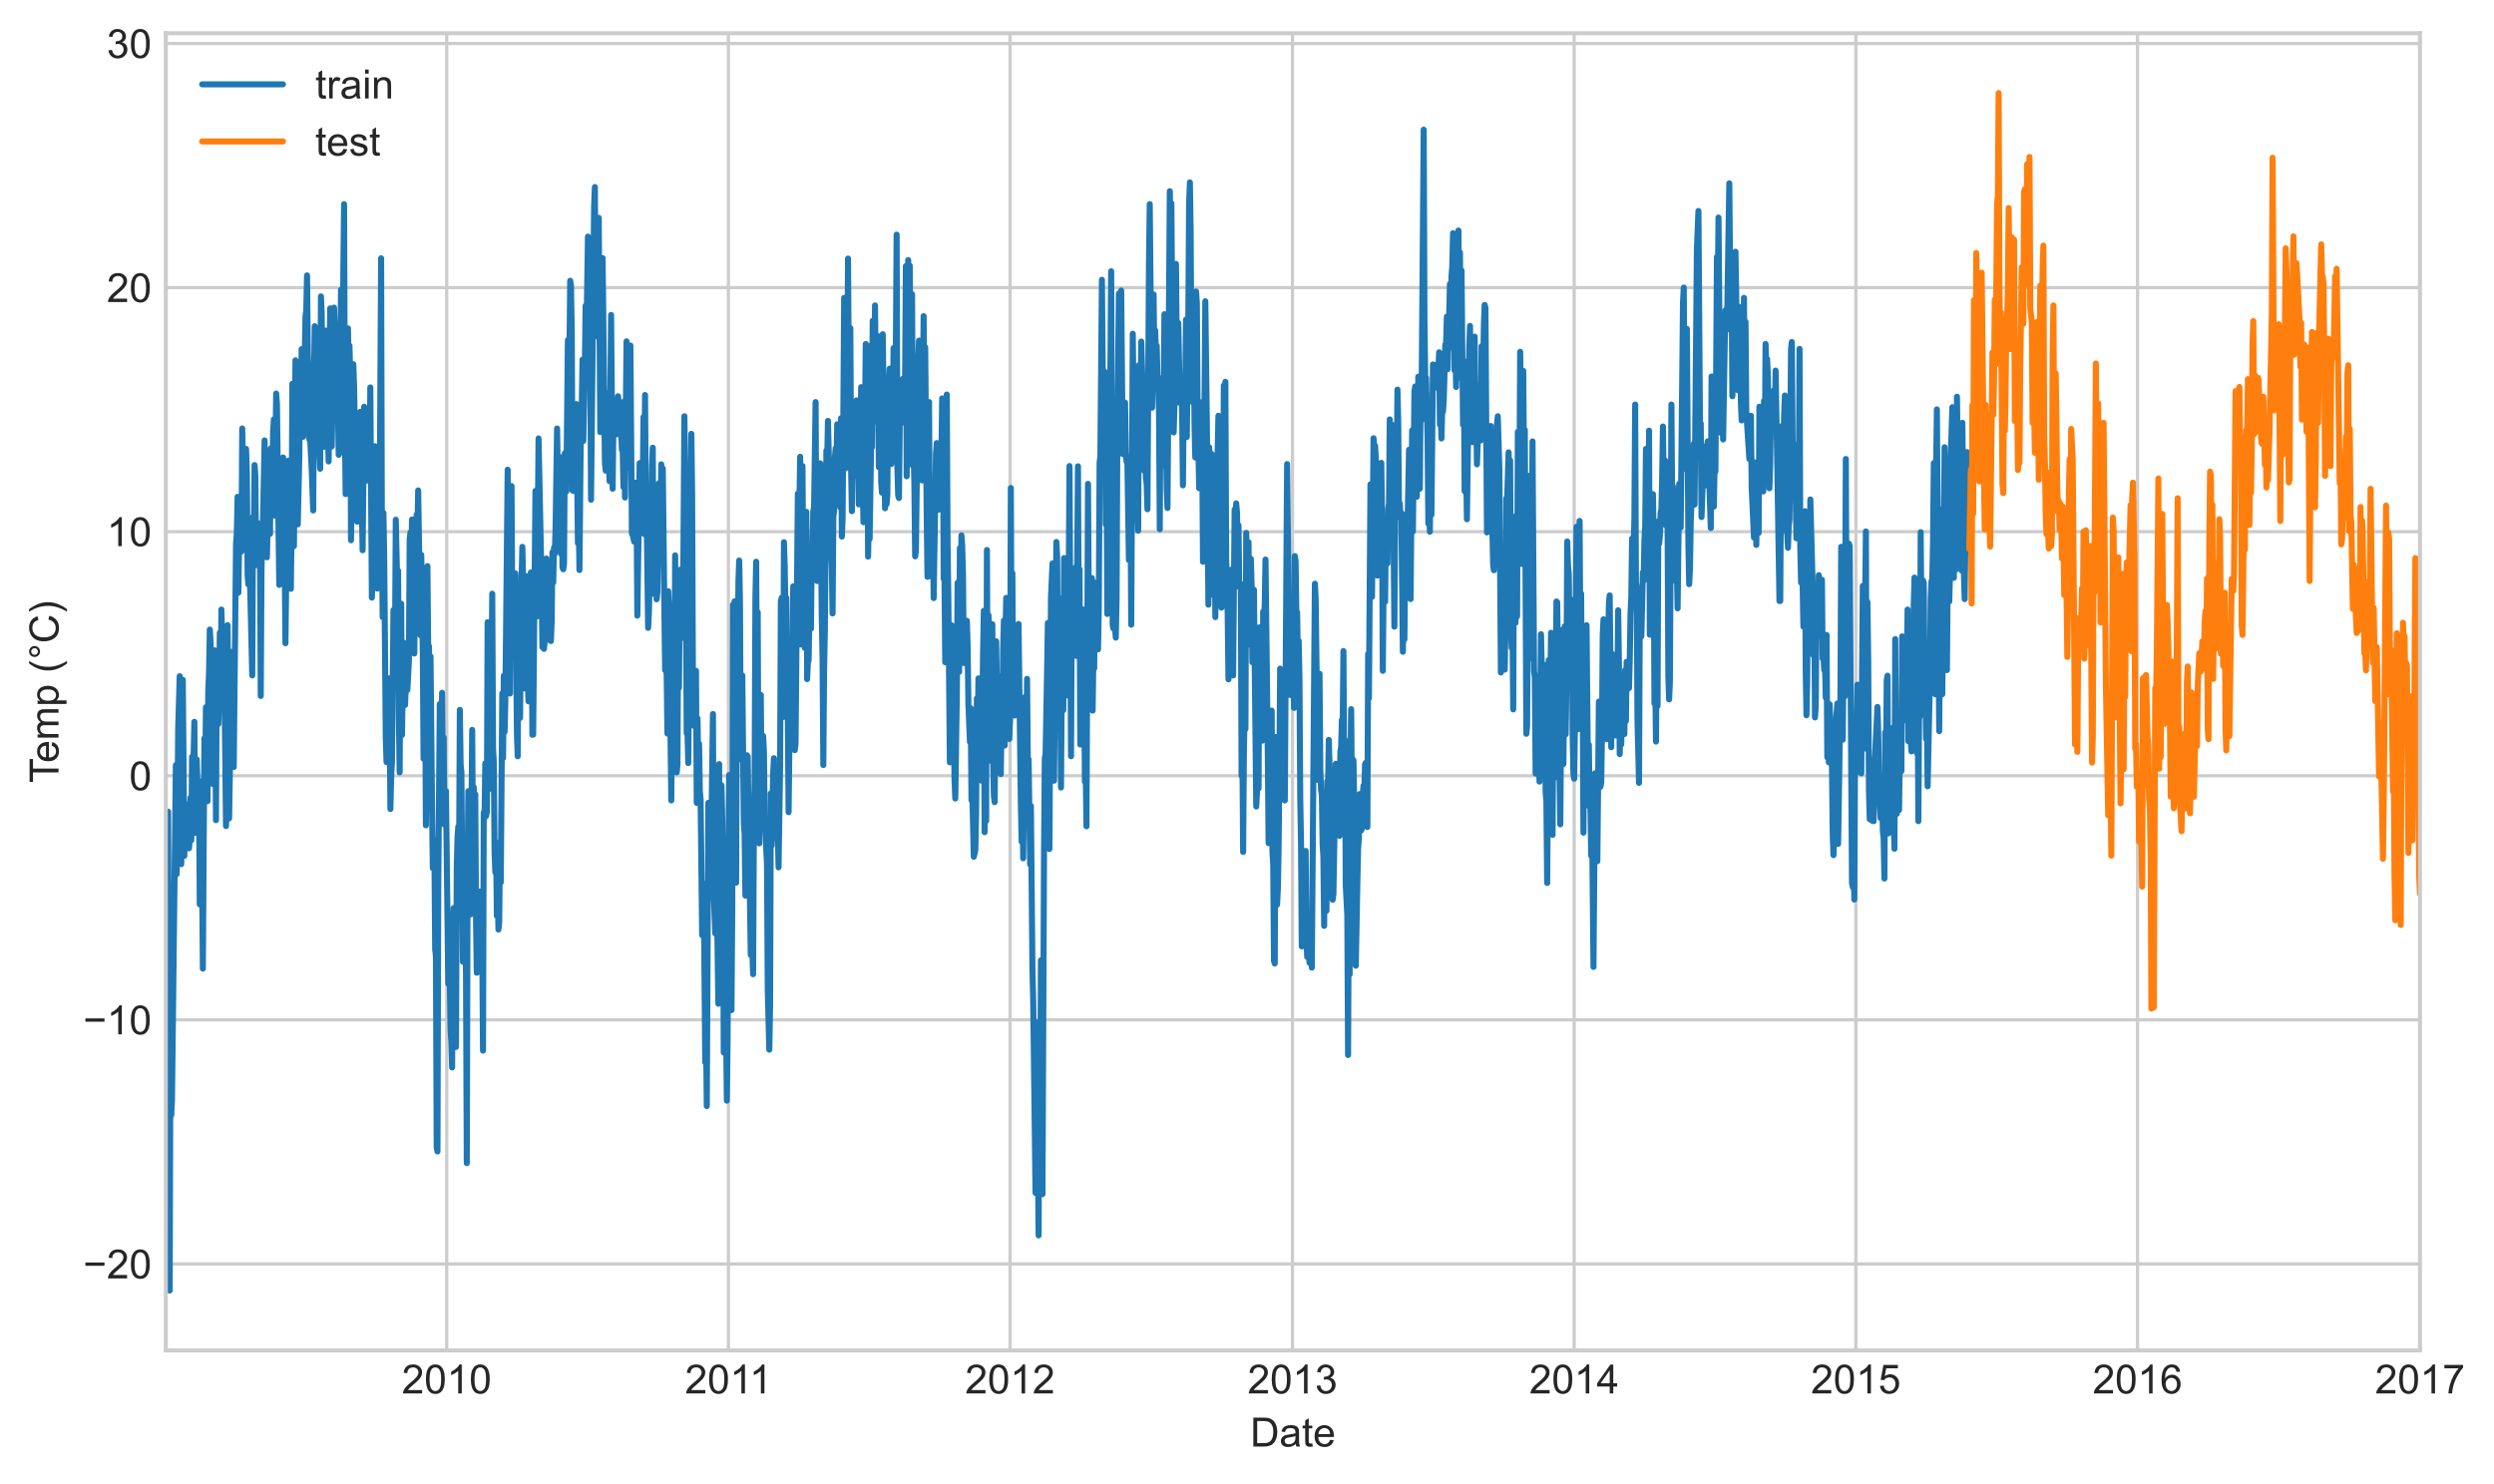 <?xml version="1.0" encoding="utf-8" standalone="no"?>
<!DOCTYPE svg PUBLIC "-//W3C//DTD SVG 1.1//EN"
  "http://www.w3.org/Graphics/SVG/1.1/DTD/svg11.dtd">
<!-- Created with matplotlib (https://matplotlib.org/) -->
<svg height="367.373pt" version="1.1" viewBox="0 0 617.369 367.373" width="617.369pt" xmlns="http://www.w3.org/2000/svg" xmlns:xlink="http://www.w3.org/1999/xlink">
 <defs>
  <style type="text/css">*{stroke-linecap:butt;stroke-linejoin:round;}</style>
 </defs>
 <g id="figure_1">
  <g id="patch_1">
   <path d="M 0 367.373 
L 617.369 367.373 
L 617.369 0 
L 0 0 
z
" style="fill:#ffffff;"/>
  </g>
  <g id="axes_1">
   <g id="patch_2">
    <path d="M 41.047 334.382 
L 599.047 334.382 
L 599.047 8.222 
L 41.047 8.222 
z
" style="fill:#ffffff;"/>
   </g>
   <g id="matplotlib.axis_1">
    <g id="xtick_1">
     <g id="line2d_1">
      <path clip-path="url(#p83f286f714)" d="M 41.047 334.382 
L 41.047 8.222 
" style="fill:none;stroke:#cccccc;stroke-linecap:round;stroke-width:0.8;"/>
     </g>
     <g id="line2d_2"/>
    </g>
    <g id="xtick_2">
     <g id="line2d_3">
      <path clip-path="url(#p83f286f714)" d="M 110.582 334.382 
L 110.582 8.222 
" style="fill:none;stroke:#cccccc;stroke-linecap:round;stroke-width:0.8;"/>
     </g>
     <g id="line2d_4"/>
     <g id="text_1">
      <!-- 2010 -->
      <g style="fill:#262626;" transform="translate(99.46 345.04)scale(0.1 -0.1)">
       <defs>
        <path d="M 50.344 8.453 
L 50.344 0 
L 3.031 0 
Q 2.938 3.172 4.047 6.109 
Q 5.859 10.938 9.828 15.625 
Q 13.812 20.312 21.344 26.469 
Q 33.016 36.031 37.109 41.625 
Q 41.219 47.219 41.219 52.203 
Q 41.219 57.422 37.469 61 
Q 33.734 64.594 27.734 64.594 
Q 21.391 64.594 17.578 60.781 
Q 13.766 56.984 13.719 50.25 
L 4.688 51.172 
Q 5.609 61.281 11.656 66.578 
Q 17.719 71.875 27.938 71.875 
Q 38.234 71.875 44.234 66.156 
Q 50.25 60.453 50.25 52 
Q 50.25 47.703 48.484 43.547 
Q 46.734 39.406 42.656 34.812 
Q 38.578 30.219 29.109 22.219 
Q 21.188 15.578 18.938 13.203 
Q 16.703 10.844 15.234 8.453 
z
" id="ArialMT-50"/>
        <path d="M 4.156 35.297 
Q 4.156 48 6.766 55.734 
Q 9.375 63.484 14.516 67.672 
Q 19.672 71.875 27.484 71.875 
Q 33.25 71.875 37.594 69.547 
Q 41.938 67.234 44.766 62.859 
Q 47.609 58.5 49.219 52.219 
Q 50.828 45.953 50.828 35.297 
Q 50.828 22.703 48.234 14.969 
Q 45.656 7.234 40.5 3 
Q 35.359 -1.219 27.484 -1.219 
Q 17.141 -1.219 11.234 6.203 
Q 4.156 15.141 4.156 35.297 
z
M 13.188 35.297 
Q 13.188 17.672 17.312 11.828 
Q 21.438 6 27.484 6 
Q 33.547 6 37.672 11.859 
Q 41.797 17.719 41.797 35.297 
Q 41.797 52.984 37.672 58.781 
Q 33.547 64.594 27.391 64.594 
Q 21.344 64.594 17.719 59.469 
Q 13.188 52.938 13.188 35.297 
z
" id="ArialMT-48"/>
        <path d="M 37.25 0 
L 28.469 0 
L 28.469 56 
Q 25.297 52.984 20.141 49.953 
Q 14.984 46.922 10.891 45.406 
L 10.891 53.906 
Q 18.266 57.375 23.781 62.297 
Q 29.297 67.234 31.594 71.875 
L 37.25 71.875 
z
" id="ArialMT-49"/>
       </defs>
       <use xlink:href="#ArialMT-50"/>
       <use x="55.615" xlink:href="#ArialMT-48"/>
       <use x="111.23" xlink:href="#ArialMT-49"/>
       <use x="166.846" xlink:href="#ArialMT-48"/>
      </g>
     </g>
    </g>
    <g id="xtick_3">
     <g id="line2d_5">
      <path clip-path="url(#p83f286f714)" d="M 180.308 334.382 
L 180.308 8.222 
" style="fill:none;stroke:#cccccc;stroke-linecap:round;stroke-width:0.8;"/>
     </g>
     <g id="line2d_6"/>
     <g id="text_2">
      <!-- 2011 -->
      <g style="fill:#262626;" transform="translate(169.555 345.04)scale(0.1 -0.1)">
       <use xlink:href="#ArialMT-50"/>
       <use x="55.615" xlink:href="#ArialMT-48"/>
       <use x="111.23" xlink:href="#ArialMT-49"/>
       <use x="159.471" xlink:href="#ArialMT-49"/>
      </g>
     </g>
    </g>
    <g id="xtick_4">
     <g id="line2d_7">
      <path clip-path="url(#p83f286f714)" d="M 250.034 334.382 
L 250.034 8.222 
" style="fill:none;stroke:#cccccc;stroke-linecap:round;stroke-width:0.8;"/>
     </g>
     <g id="line2d_8"/>
     <g id="text_3">
      <!-- 2012 -->
      <g style="fill:#262626;" transform="translate(238.912 345.04)scale(0.1 -0.1)">
       <use xlink:href="#ArialMT-50"/>
       <use x="55.615" xlink:href="#ArialMT-48"/>
       <use x="111.23" xlink:href="#ArialMT-49"/>
       <use x="166.846" xlink:href="#ArialMT-50"/>
      </g>
     </g>
    </g>
    <g id="xtick_5">
     <g id="line2d_9">
      <path clip-path="url(#p83f286f714)" d="M 319.951 334.382 
L 319.951 8.222 
" style="fill:none;stroke:#cccccc;stroke-linecap:round;stroke-width:0.8;"/>
     </g>
     <g id="line2d_10"/>
     <g id="text_4">
      <!-- 2013 -->
      <g style="fill:#262626;" transform="translate(308.829 345.04)scale(0.1 -0.1)">
       <defs>
        <path d="M 4.203 18.891 
L 12.984 20.062 
Q 14.5 12.594 18.141 9.297 
Q 21.781 6 27 6 
Q 33.203 6 37.469 10.297 
Q 41.75 14.594 41.75 20.953 
Q 41.75 27 37.797 30.922 
Q 33.844 34.859 27.734 34.859 
Q 25.25 34.859 21.531 33.891 
L 22.516 41.609 
Q 23.391 41.5 23.922 41.5 
Q 29.547 41.5 34.031 44.422 
Q 38.531 47.359 38.531 53.469 
Q 38.531 58.297 35.25 61.469 
Q 31.984 64.656 26.812 64.656 
Q 21.688 64.656 18.266 61.422 
Q 14.844 58.203 13.875 51.766 
L 5.078 53.328 
Q 6.688 62.156 12.391 67.016 
Q 18.109 71.875 26.609 71.875 
Q 32.469 71.875 37.391 69.359 
Q 42.328 66.844 44.938 62.5 
Q 47.562 58.156 47.562 53.266 
Q 47.562 48.641 45.062 44.828 
Q 42.578 41.016 37.703 38.766 
Q 44.047 37.312 47.562 32.688 
Q 51.078 28.078 51.078 21.141 
Q 51.078 11.766 44.234 5.25 
Q 37.406 -1.266 26.953 -1.266 
Q 17.531 -1.266 11.297 4.344 
Q 5.078 9.969 4.203 18.891 
z
" id="ArialMT-51"/>
       </defs>
       <use xlink:href="#ArialMT-50"/>
       <use x="55.615" xlink:href="#ArialMT-48"/>
       <use x="111.23" xlink:href="#ArialMT-49"/>
       <use x="166.846" xlink:href="#ArialMT-51"/>
      </g>
     </g>
    </g>
    <g id="xtick_6">
     <g id="line2d_11">
      <path clip-path="url(#p83f286f714)" d="M 389.677 334.382 
L 389.677 8.222 
" style="fill:none;stroke:#cccccc;stroke-linecap:round;stroke-width:0.8;"/>
     </g>
     <g id="line2d_12"/>
     <g id="text_5">
      <!-- 2014 -->
      <g style="fill:#262626;" transform="translate(378.556 345.04)scale(0.1 -0.1)">
       <defs>
        <path d="M 32.328 0 
L 32.328 17.141 
L 1.266 17.141 
L 1.266 25.203 
L 33.938 71.578 
L 41.109 71.578 
L 41.109 25.203 
L 50.781 25.203 
L 50.781 17.141 
L 41.109 17.141 
L 41.109 0 
z
M 32.328 25.203 
L 32.328 57.469 
L 9.906 25.203 
z
" id="ArialMT-52"/>
       </defs>
       <use xlink:href="#ArialMT-50"/>
       <use x="55.615" xlink:href="#ArialMT-48"/>
       <use x="111.23" xlink:href="#ArialMT-49"/>
       <use x="166.846" xlink:href="#ArialMT-52"/>
      </g>
     </g>
    </g>
    <g id="xtick_7">
     <g id="line2d_13">
      <path clip-path="url(#p83f286f714)" d="M 459.404 334.382 
L 459.404 8.222 
" style="fill:none;stroke:#cccccc;stroke-linecap:round;stroke-width:0.8;"/>
     </g>
     <g id="line2d_14"/>
     <g id="text_6">
      <!-- 2015 -->
      <g style="fill:#262626;" transform="translate(448.282 345.04)scale(0.1 -0.1)">
       <defs>
        <path d="M 4.156 18.75 
L 13.375 19.531 
Q 14.406 12.797 18.141 9.391 
Q 21.875 6 27.156 6 
Q 33.5 6 37.891 10.781 
Q 42.281 15.578 42.281 23.484 
Q 42.281 31 38.062 35.344 
Q 33.844 39.703 27 39.703 
Q 22.75 39.703 19.328 37.766 
Q 15.922 35.844 13.969 32.766 
L 5.719 33.844 
L 12.641 70.609 
L 48.25 70.609 
L 48.25 62.203 
L 19.672 62.203 
L 15.828 42.969 
Q 22.266 47.469 29.344 47.469 
Q 38.719 47.469 45.156 40.969 
Q 51.609 34.469 51.609 24.266 
Q 51.609 14.547 45.953 7.469 
Q 39.062 -1.219 27.156 -1.219 
Q 17.391 -1.219 11.203 4.25 
Q 5.031 9.719 4.156 18.75 
z
" id="ArialMT-53"/>
       </defs>
       <use xlink:href="#ArialMT-50"/>
       <use x="55.615" xlink:href="#ArialMT-48"/>
       <use x="111.23" xlink:href="#ArialMT-49"/>
       <use x="166.846" xlink:href="#ArialMT-53"/>
      </g>
     </g>
    </g>
    <g id="xtick_8">
     <g id="line2d_15">
      <path clip-path="url(#p83f286f714)" d="M 529.13 334.382 
L 529.13 8.222 
" style="fill:none;stroke:#cccccc;stroke-linecap:round;stroke-width:0.8;"/>
     </g>
     <g id="line2d_16"/>
     <g id="text_7">
      <!-- 2016 -->
      <g style="fill:#262626;" transform="translate(518.008 345.04)scale(0.1 -0.1)">
       <defs>
        <path d="M 49.75 54.047 
L 41.016 53.375 
Q 39.844 58.547 37.703 60.891 
Q 34.125 64.656 28.906 64.656 
Q 24.703 64.656 21.531 62.312 
Q 17.391 59.281 14.984 53.469 
Q 12.594 47.656 12.5 36.922 
Q 15.672 41.75 20.266 44.094 
Q 24.859 46.438 29.891 46.438 
Q 38.672 46.438 44.844 39.969 
Q 51.031 33.5 51.031 23.25 
Q 51.031 16.5 48.125 10.719 
Q 45.219 4.938 40.141 1.859 
Q 35.062 -1.219 28.609 -1.219 
Q 17.625 -1.219 10.688 6.859 
Q 3.766 14.938 3.766 33.5 
Q 3.766 54.25 11.422 63.672 
Q 18.109 71.875 29.438 71.875 
Q 37.891 71.875 43.281 67.141 
Q 48.688 62.406 49.75 54.047 
z
M 13.875 23.188 
Q 13.875 18.656 15.797 14.5 
Q 17.719 10.359 21.188 8.172 
Q 24.656 6 28.469 6 
Q 34.031 6 38.031 10.484 
Q 42.047 14.984 42.047 22.703 
Q 42.047 30.125 38.078 34.391 
Q 34.125 38.672 28.125 38.672 
Q 22.172 38.672 18.016 34.391 
Q 13.875 30.125 13.875 23.188 
z
" id="ArialMT-54"/>
       </defs>
       <use xlink:href="#ArialMT-50"/>
       <use x="55.615" xlink:href="#ArialMT-48"/>
       <use x="111.23" xlink:href="#ArialMT-49"/>
       <use x="166.846" xlink:href="#ArialMT-54"/>
      </g>
     </g>
    </g>
    <g id="xtick_9">
     <g id="line2d_17">
      <path clip-path="url(#p83f286f714)" d="M 599.047 334.382 
L 599.047 8.222 
" style="fill:none;stroke:#cccccc;stroke-linecap:round;stroke-width:0.8;"/>
     </g>
     <g id="line2d_18"/>
     <g id="text_8">
      <!-- 2017 -->
      <g style="fill:#262626;" transform="translate(587.925 345.04)scale(0.1 -0.1)">
       <defs>
        <path d="M 4.734 62.203 
L 4.734 70.656 
L 51.078 70.656 
L 51.078 63.812 
Q 44.234 56.547 37.516 44.484 
Q 30.812 32.422 27.156 19.672 
Q 24.516 10.688 23.781 0 
L 14.75 0 
Q 14.891 8.453 18.062 20.406 
Q 21.234 32.375 27.172 43.484 
Q 33.109 54.594 39.797 62.203 
z
" id="ArialMT-55"/>
       </defs>
       <use xlink:href="#ArialMT-50"/>
       <use x="55.615" xlink:href="#ArialMT-48"/>
       <use x="111.23" xlink:href="#ArialMT-49"/>
       <use x="166.846" xlink:href="#ArialMT-55"/>
      </g>
     </g>
    </g>
    <g id="xtick_10">
     <g id="line2d_19"/>
    </g>
    <g id="xtick_11">
     <g id="line2d_20"/>
    </g>
    <g id="xtick_12">
     <g id="line2d_21"/>
    </g>
    <g id="xtick_13">
     <g id="line2d_22"/>
    </g>
    <g id="xtick_14">
     <g id="line2d_23"/>
    </g>
    <g id="xtick_15">
     <g id="line2d_24"/>
    </g>
    <g id="xtick_16">
     <g id="line2d_25"/>
    </g>
    <g id="xtick_17">
     <g id="line2d_26"/>
    </g>
    <g id="xtick_18">
     <g id="line2d_27"/>
    </g>
    <g id="xtick_19">
     <g id="line2d_28"/>
    </g>
    <g id="xtick_20">
     <g id="line2d_29"/>
    </g>
    <g id="xtick_21">
     <g id="line2d_30"/>
    </g>
    <g id="xtick_22">
     <g id="line2d_31"/>
    </g>
    <g id="xtick_23">
     <g id="line2d_32"/>
    </g>
    <g id="xtick_24">
     <g id="line2d_33"/>
    </g>
    <g id="xtick_25">
     <g id="line2d_34"/>
    </g>
    <g id="xtick_26">
     <g id="line2d_35"/>
    </g>
    <g id="xtick_27">
     <g id="line2d_36"/>
    </g>
    <g id="xtick_28">
     <g id="line2d_37"/>
    </g>
    <g id="xtick_29">
     <g id="line2d_38"/>
    </g>
    <g id="xtick_30">
     <g id="line2d_39"/>
    </g>
    <g id="xtick_31">
     <g id="line2d_40"/>
    </g>
    <g id="xtick_32">
     <g id="line2d_41"/>
    </g>
    <g id="xtick_33">
     <g id="line2d_42"/>
    </g>
    <g id="text_9">
     <!-- Date -->
     <g style="fill:#262626;" transform="translate(309.486 358.186)scale(0.1 -0.1)">
      <defs>
       <path d="M 7.719 0 
L 7.719 71.578 
L 32.375 71.578 
Q 40.719 71.578 45.125 70.562 
Q 51.266 69.141 55.609 65.438 
Q 61.281 60.641 64.078 53.188 
Q 66.891 45.75 66.891 36.188 
Q 66.891 28.031 64.984 21.734 
Q 63.094 15.438 60.109 11.297 
Q 57.125 7.172 53.578 4.797 
Q 50.047 2.438 45.047 1.219 
Q 40.047 0 33.547 0 
z
M 17.188 8.453 
L 32.469 8.453 
Q 39.547 8.453 43.578 9.766 
Q 47.609 11.078 50 13.484 
Q 53.375 16.844 55.25 22.531 
Q 57.125 28.219 57.125 36.328 
Q 57.125 47.562 53.438 53.594 
Q 49.75 59.625 44.484 61.672 
Q 40.672 63.141 32.234 63.141 
L 17.188 63.141 
z
" id="ArialMT-68"/>
       <path d="M 40.438 6.391 
Q 35.547 2.25 31.031 0.531 
Q 26.516 -1.172 21.344 -1.172 
Q 12.797 -1.172 8.203 3 
Q 3.609 7.172 3.609 13.672 
Q 3.609 17.484 5.344 20.625 
Q 7.078 23.781 9.891 25.688 
Q 12.703 27.594 16.219 28.562 
Q 18.797 29.25 24.031 29.891 
Q 34.672 31.156 39.703 32.906 
Q 39.75 34.719 39.75 35.203 
Q 39.75 40.578 37.25 42.781 
Q 33.891 45.75 27.25 45.75 
Q 21.047 45.75 18.094 43.578 
Q 15.141 41.406 13.719 35.891 
L 5.125 37.062 
Q 6.297 42.578 8.984 45.969 
Q 11.672 49.359 16.75 51.188 
Q 21.828 53.031 28.516 53.031 
Q 35.156 53.031 39.297 51.469 
Q 43.453 49.906 45.406 47.531 
Q 47.359 45.172 48.141 41.547 
Q 48.578 39.312 48.578 33.453 
L 48.578 21.734 
Q 48.578 9.469 49.141 6.219 
Q 49.703 2.984 51.375 0 
L 42.188 0 
Q 40.828 2.734 40.438 6.391 
z
M 39.703 26.031 
Q 34.906 24.078 25.344 22.703 
Q 19.922 21.922 17.672 20.938 
Q 15.438 19.969 14.203 18.094 
Q 12.984 16.219 12.984 13.922 
Q 12.984 10.406 15.641 8.062 
Q 18.312 5.719 23.438 5.719 
Q 28.516 5.719 32.469 7.938 
Q 36.422 10.156 38.281 14.016 
Q 39.703 17 39.703 22.797 
z
" id="ArialMT-97"/>
       <path d="M 25.781 7.859 
L 27.047 0.094 
Q 23.344 -0.688 20.406 -0.688 
Q 15.625 -0.688 12.984 0.828 
Q 10.359 2.344 9.281 4.812 
Q 8.203 7.281 8.203 15.188 
L 8.203 45.016 
L 1.766 45.016 
L 1.766 51.859 
L 8.203 51.859 
L 8.203 64.703 
L 16.938 69.969 
L 16.938 51.859 
L 25.781 51.859 
L 25.781 45.016 
L 16.938 45.016 
L 16.938 14.703 
Q 16.938 10.938 17.406 9.859 
Q 17.875 8.797 18.922 8.156 
Q 19.969 7.516 21.922 7.516 
Q 23.391 7.516 25.781 7.859 
z
" id="ArialMT-116"/>
       <path d="M 42.094 16.703 
L 51.172 15.578 
Q 49.031 7.625 43.219 3.219 
Q 37.406 -1.172 28.375 -1.172 
Q 17 -1.172 10.328 5.828 
Q 3.656 12.844 3.656 25.484 
Q 3.656 38.578 10.391 45.797 
Q 17.141 53.031 27.875 53.031 
Q 38.281 53.031 44.875 45.953 
Q 51.469 38.875 51.469 26.031 
Q 51.469 25.25 51.422 23.688 
L 12.75 23.688 
Q 13.234 15.141 17.578 10.594 
Q 21.922 6.062 28.422 6.062 
Q 33.25 6.062 36.672 8.594 
Q 40.094 11.141 42.094 16.703 
z
M 13.234 30.906 
L 42.188 30.906 
Q 41.609 37.453 38.875 40.719 
Q 34.672 45.797 27.984 45.797 
Q 21.922 45.797 17.797 41.75 
Q 13.672 37.703 13.234 30.906 
z
" id="ArialMT-101"/>
      </defs>
      <use xlink:href="#ArialMT-68"/>
      <use x="72.217" xlink:href="#ArialMT-97"/>
      <use x="127.832" xlink:href="#ArialMT-116"/>
      <use x="155.615" xlink:href="#ArialMT-101"/>
     </g>
    </g>
   </g>
   <g id="matplotlib.axis_2">
    <g id="ytick_1">
     <g id="line2d_43">
      <path clip-path="url(#p83f286f714)" d="M 41.047 312.969 
L 599.047 312.969 
" style="fill:none;stroke:#cccccc;stroke-linecap:round;stroke-width:0.8;"/>
     </g>
     <g id="line2d_44"/>
     <g id="text_10">
      <!-- −20 -->
      <g style="fill:#262626;" transform="translate(20.584 316.548)scale(0.1 -0.1)">
       <defs>
        <path d="M 52.828 31.203 
L 5.562 31.203 
L 5.562 39.406 
L 52.828 39.406 
z
" id="ArialMT-8722"/>
       </defs>
       <use xlink:href="#ArialMT-8722"/>
       <use x="58.398" xlink:href="#ArialMT-50"/>
       <use x="114.014" xlink:href="#ArialMT-48"/>
      </g>
     </g>
    </g>
    <g id="ytick_2">
     <g id="line2d_45">
      <path clip-path="url(#p83f286f714)" d="M 41.047 252.531 
L 599.047 252.531 
" style="fill:none;stroke:#cccccc;stroke-linecap:round;stroke-width:0.8;"/>
     </g>
     <g id="line2d_46"/>
     <g id="text_11">
      <!-- −10 -->
      <g style="fill:#262626;" transform="translate(20.584 256.11)scale(0.1 -0.1)">
       <use xlink:href="#ArialMT-8722"/>
       <use x="58.398" xlink:href="#ArialMT-49"/>
       <use x="114.014" xlink:href="#ArialMT-48"/>
      </g>
     </g>
    </g>
    <g id="ytick_3">
     <g id="line2d_47">
      <path clip-path="url(#p83f286f714)" d="M 41.047 192.093 
L 599.047 192.093 
" style="fill:none;stroke:#cccccc;stroke-linecap:round;stroke-width:0.8;"/>
     </g>
     <g id="line2d_48"/>
     <g id="text_12">
      <!-- 0 -->
      <g style="fill:#262626;" transform="translate(31.986 195.672)scale(0.1 -0.1)">
       <use xlink:href="#ArialMT-48"/>
      </g>
     </g>
    </g>
    <g id="ytick_4">
     <g id="line2d_49">
      <path clip-path="url(#p83f286f714)" d="M 41.047 131.655 
L 599.047 131.655 
" style="fill:none;stroke:#cccccc;stroke-linecap:round;stroke-width:0.8;"/>
     </g>
     <g id="line2d_50"/>
     <g id="text_13">
      <!-- 10 -->
      <g style="fill:#262626;" transform="translate(26.425 135.234)scale(0.1 -0.1)">
       <use xlink:href="#ArialMT-49"/>
       <use x="55.615" xlink:href="#ArialMT-48"/>
      </g>
     </g>
    </g>
    <g id="ytick_5">
     <g id="line2d_51">
      <path clip-path="url(#p83f286f714)" d="M 41.047 71.217 
L 599.047 71.217 
" style="fill:none;stroke:#cccccc;stroke-linecap:round;stroke-width:0.8;"/>
     </g>
     <g id="line2d_52"/>
     <g id="text_14">
      <!-- 20 -->
      <g style="fill:#262626;" transform="translate(26.425 74.796)scale(0.1 -0.1)">
       <use xlink:href="#ArialMT-50"/>
       <use x="55.615" xlink:href="#ArialMT-48"/>
      </g>
     </g>
    </g>
    <g id="ytick_6">
     <g id="line2d_53">
      <path clip-path="url(#p83f286f714)" d="M 41.047 10.779 
L 599.047 10.779 
" style="fill:none;stroke:#cccccc;stroke-linecap:round;stroke-width:0.8;"/>
     </g>
     <g id="line2d_54"/>
     <g id="text_15">
      <!-- 30 -->
      <g style="fill:#262626;" transform="translate(26.425 14.358)scale(0.1 -0.1)">
       <use xlink:href="#ArialMT-51"/>
       <use x="55.615" xlink:href="#ArialMT-48"/>
      </g>
     </g>
    </g>
    <g id="text_16">
     <!-- Temp (°C) -->
     <g style="fill:#262626;" transform="translate(14.48 193.855)rotate(-90)scale(0.1 -0.1)">
      <defs>
       <path d="M 25.922 0 
L 25.922 63.141 
L 2.344 63.141 
L 2.344 71.578 
L 59.078 71.578 
L 59.078 63.141 
L 35.406 63.141 
L 35.406 0 
z
" id="ArialMT-84"/>
       <path d="M 6.594 0 
L 6.594 51.859 
L 14.453 51.859 
L 14.453 44.578 
Q 16.891 48.391 20.938 50.703 
Q 25 53.031 30.172 53.031 
Q 35.938 53.031 39.625 50.641 
Q 43.312 48.25 44.828 43.953 
Q 50.984 53.031 60.844 53.031 
Q 68.562 53.031 72.703 48.75 
Q 76.859 44.484 76.859 35.594 
L 76.859 0 
L 68.109 0 
L 68.109 32.672 
Q 68.109 37.938 67.25 40.25 
Q 66.406 42.578 64.156 43.984 
Q 61.922 45.406 58.891 45.406 
Q 53.422 45.406 49.797 41.766 
Q 46.188 38.141 46.188 30.125 
L 46.188 0 
L 37.406 0 
L 37.406 33.688 
Q 37.406 39.547 35.25 42.469 
Q 33.109 45.406 28.219 45.406 
Q 24.516 45.406 21.359 43.453 
Q 18.219 41.5 16.797 37.734 
Q 15.375 33.984 15.375 26.906 
L 15.375 0 
z
" id="ArialMT-109"/>
       <path d="M 6.594 -19.875 
L 6.594 51.859 
L 14.594 51.859 
L 14.594 45.125 
Q 17.438 49.078 21 51.047 
Q 24.562 53.031 29.641 53.031 
Q 36.281 53.031 41.359 49.609 
Q 46.438 46.188 49.016 39.953 
Q 51.609 33.734 51.609 26.312 
Q 51.609 18.359 48.75 11.984 
Q 45.906 5.609 40.453 2.219 
Q 35.016 -1.172 29 -1.172 
Q 24.609 -1.172 21.109 0.688 
Q 17.625 2.547 15.375 5.375 
L 15.375 -19.875 
z
M 14.547 25.641 
Q 14.547 15.625 18.594 10.844 
Q 22.656 6.062 28.422 6.062 
Q 34.281 6.062 38.453 11.016 
Q 42.625 15.969 42.625 26.375 
Q 42.625 36.281 38.547 41.203 
Q 34.469 46.141 28.812 46.141 
Q 23.188 46.141 18.859 40.891 
Q 14.547 35.641 14.547 25.641 
z
" id="ArialMT-112"/>
       <path id="ArialMT-32"/>
       <path d="M 23.391 -21.047 
Q 16.109 -11.859 11.078 0.438 
Q 6.062 12.75 6.062 25.922 
Q 6.062 37.547 9.812 48.188 
Q 14.203 60.547 23.391 72.797 
L 29.688 72.797 
Q 23.781 62.641 21.875 58.297 
Q 18.891 51.562 17.188 44.234 
Q 15.094 35.109 15.094 25.875 
Q 15.094 2.391 29.688 -21.047 
z
" id="ArialMT-40"/>
       <path d="M 6.25 59.281 
Q 6.25 64.891 10.219 68.844 
Q 14.203 72.797 19.781 72.797 
Q 25.438 72.797 29.391 68.844 
Q 33.344 64.891 33.344 59.281 
Q 33.344 53.656 29.359 49.672 
Q 25.391 45.703 19.781 45.703 
Q 14.203 45.703 10.219 49.656 
Q 6.25 53.609 6.25 59.281 
z
M 11.578 59.281 
Q 11.578 55.859 13.984 53.438 
Q 16.406 51.031 19.828 51.031 
Q 23.188 51.031 25.609 53.438 
Q 28.031 55.859 28.031 59.281 
Q 28.031 62.703 25.609 65.109 
Q 23.188 67.531 19.828 67.531 
Q 16.406 67.531 13.984 65.109 
Q 11.578 62.703 11.578 59.281 
z
" id="ArialMT-176"/>
       <path d="M 58.797 25.094 
L 68.266 22.703 
Q 65.281 11.031 57.547 4.906 
Q 49.812 -1.219 38.625 -1.219 
Q 27.047 -1.219 19.797 3.484 
Q 12.547 8.203 8.766 17.141 
Q 4.984 26.078 4.984 36.328 
Q 4.984 47.516 9.25 55.828 
Q 13.531 64.156 21.406 68.469 
Q 29.297 72.797 38.766 72.797 
Q 49.516 72.797 56.828 67.328 
Q 64.156 61.859 67.047 51.953 
L 57.719 49.75 
Q 55.219 57.562 50.484 61.125 
Q 45.75 64.703 38.578 64.703 
Q 30.328 64.703 24.781 60.734 
Q 19.234 56.781 16.984 50.109 
Q 14.75 43.453 14.75 36.375 
Q 14.75 27.25 17.406 20.438 
Q 20.062 13.625 25.672 10.25 
Q 31.297 6.891 37.844 6.891 
Q 45.797 6.891 51.312 11.469 
Q 56.844 16.062 58.797 25.094 
z
" id="ArialMT-67"/>
       <path d="M 12.359 -21.047 
L 6.062 -21.047 
Q 20.656 2.391 20.656 25.875 
Q 20.656 35.062 18.562 44.094 
Q 16.891 51.422 13.922 58.156 
Q 12.016 62.547 6.062 72.797 
L 12.359 72.797 
Q 21.531 60.547 25.922 48.188 
Q 29.688 37.547 29.688 25.922 
Q 29.688 12.75 24.625 0.438 
Q 19.578 -11.859 12.359 -21.047 
z
" id="ArialMT-41"/>
      </defs>
      <use xlink:href="#ArialMT-84"/>
      <use x="49.959" xlink:href="#ArialMT-101"/>
      <use x="105.574" xlink:href="#ArialMT-109"/>
      <use x="188.875" xlink:href="#ArialMT-112"/>
      <use x="244.49" xlink:href="#ArialMT-32"/>
      <use x="272.273" xlink:href="#ArialMT-40"/>
      <use x="305.574" xlink:href="#ArialMT-176"/>
      <use x="345.564" xlink:href="#ArialMT-67"/>
      <use x="417.781" xlink:href="#ArialMT-41"/>
     </g>
    </g>
   </g>
   <g id="line2d_55">
    <path clip-path="url(#p83f286f714)" d="M 41.047 219.532 
L 41.238 220.559 
L 41.429 203.576 
L 41.62 200.977 
L 42.002 319.557 
L 42.193 257.245 
L 42.384 276.162 
L 42.575 272.113 
L 43.53 189.434 
L 43.721 216.45 
L 43.912 205.994 
L 44.103 180.368 
L 44.485 167.434 
L 44.676 209.983 
L 44.867 213.972 
L 45.059 196.626 
L 45.25 168.341 
L 45.632 211.917 
L 45.823 198.983 
L 46.014 202.247 
L 46.205 208.653 
L 46.396 203.939 
L 46.778 210.043 
L 46.969 207.444 
L 47.16 197.532 
L 47.351 208.049 
L 47.542 187.379 
L 47.733 187.379 
L 47.924 187.137 
L 48.115 178.736 
L 48.306 206.236 
L 48.497 192.879 
L 48.688 188.044 
L 48.879 193.725 
L 49.07 204.966 
L 49.261 196.263 
L 49.452 223.944 
L 49.834 193.483 
L 50.216 239.839 
L 50.598 182.846 
L 50.789 193.121 
L 50.98 175.11 
L 51.171 193.906 
L 51.363 198.379 
L 51.554 171 
L 51.745 166.528 
L 51.936 155.891 
L 52.127 159.033 
L 52.318 170.819 
L 52.509 167.313 
L 52.7 194.148 
L 52.891 184.599 
L 53.082 161.028 
L 53.273 175.11 
L 53.464 203.093 
L 53.655 166.709 
L 54.037 179.28 
L 54.228 173.236 
L 54.419 156.676 
L 54.61 175.231 
L 54.801 150.935 
L 54.992 157.764 
L 55.183 158.792 
L 55.374 176.077 
L 55.565 170.214 
L 55.947 204.543 
L 56.138 191.005 
L 56.329 154.803 
L 56.711 202.67 
L 56.902 191.066 
L 57.093 161.391 
L 57.284 168.401 
L 57.667 164.11 
L 57.858 189.917 
L 58.431 134.616 
L 58.622 132.078 
L 58.813 123.012 
L 59.004 146.765 
L 59.195 134.375 
L 59.577 125.369 
L 59.768 136.55 
L 59.959 106.09 
L 60.532 132.924 
L 60.723 130.628 
L 60.914 111.167 
L 61.105 117.029 
L 61.296 142.413 
L 61.487 144.71 
L 61.678 138.847 
L 61.869 142.957 
L 62.251 159.094 
L 62.442 167.253 
L 62.633 127.968 
L 62.824 135.704 
L 63.015 115.155 
L 63.206 117.633 
L 63.397 139.935 
L 63.588 137.88 
L 63.971 129.6 
L 64.353 133.106 
L 64.544 172.33 
L 64.735 140.962 
L 64.926 132.018 
L 65.117 128.512 
L 65.499 109.051 
L 65.881 137.88 
L 66.072 138.001 
L 66.263 129.419 
L 66.454 126.336 
L 66.645 120.172 
L 66.836 132.199 
L 67.027 111.046 
L 67.218 121.32 
L 67.409 122.589 
L 67.6 106.996 
L 67.791 103.854 
L 67.982 127.666 
L 68.364 97.447 
L 68.555 100.106 
L 69.128 144.831 
L 69.51 121.018 
L 69.892 114.732 
L 70.084 113.282 
L 70.275 138.122 
L 70.466 137.578 
L 70.657 159.275 
L 71.039 127.968 
L 71.23 114.551 
L 71.421 114.068 
L 71.612 114.793 
L 71.994 145.798 
L 72.185 130.748 
L 72.376 95.03 
L 72.567 127.606 
L 72.758 135.221 
L 73.14 89.228 
L 73.331 116.122 
L 73.713 129.842 
L 74.095 112.859 
L 74.286 90.799 
L 74.477 105.002 
L 74.668 86.447 
L 75.05 108.145 
L 75.623 78.288 
L 75.814 76.898 
L 76.005 68.195 
L 76.196 87.475 
L 76.388 93.76 
L 76.579 108.809 
L 76.77 108.507 
L 77.152 116.002 
L 77.534 126.397 
L 77.725 93.458 
L 77.916 80.766 
L 78.298 87.052 
L 78.68 100.288 
L 78.871 111.952 
L 79.062 111.65 
L 79.253 116.062 
L 79.444 73.393 
L 79.635 77.684 
L 79.826 100.771 
L 80.208 110.623 
L 80.399 108.084 
L 80.59 81.854 
L 80.781 104.156 
L 80.972 98.112 
L 81.354 114.249 
L 81.736 76.354 
L 81.927 102.282 
L 82.118 110.562 
L 82.692 76.173 
L 82.883 81.371 
L 83.074 82.217 
L 83.265 96.299 
L 83.456 86.326 
L 83.838 112.617 
L 84.029 112.194 
L 84.411 71.761 
L 84.602 79.557 
L 84.793 111.046 
L 84.984 67.712 
L 85.175 50.547 
L 85.366 105.123 
L 85.557 122.348 
L 85.939 83.425 
L 86.13 81.31 
L 86.321 92.129 
L 86.512 85.601 
L 86.703 92.975 
L 86.894 133.77 
L 87.467 90.195 
L 87.658 96.117 
L 87.849 106.573 
L 88.04 128.391 
L 88.231 127.485 
L 88.422 129.177 
L 88.996 106.755 
L 89.187 101.98 
L 89.76 136.248 
L 90.142 100.711 
L 90.333 102.705 
L 90.715 119.023 
L 90.906 115.035 
L 91.097 102.947 
L 91.288 114.974 
L 91.479 114.853 
L 91.67 95.936 
L 92.052 147.973 
L 92.434 136.127 
L 92.625 112.134 
L 92.816 110.502 
L 93.007 112.738 
L 93.198 141.446 
L 93.389 145.737 
L 93.58 111.71 
L 93.771 138.666 
L 93.962 129.479 
L 94.344 63.964 
L 94.535 134.012 
L 94.726 152.808 
L 94.917 127.001 
L 95.108 138.364 
L 95.491 182.423 
L 95.682 188.709 
L 96.064 172.934 
L 96.255 167.978 
L 96.446 176.077 
L 96.637 200.313 
L 96.828 192.154 
L 97.019 188.769 
L 97.401 151.056 
L 97.783 158.55 
L 97.974 128.694 
L 98.356 146.341 
L 98.547 141.325 
L 98.738 177.588 
L 98.929 191.247 
L 99.12 159.819 
L 99.311 149.484 
L 99.502 182 
L 99.884 159.094 
L 100.075 172.874 
L 100.266 174.566 
L 100.457 169.61 
L 100.648 171 
L 100.839 170.819 
L 101.221 163.566 
L 101.413 133.529 
L 101.604 131.836 
L 101.795 144.166 
L 101.986 128.633 
L 102.177 145.677 
L 102.368 133.649 
L 102.559 161.814 
L 102.75 139.633 
L 103.132 127.424 
L 103.323 132.199 
L 103.514 121.441 
L 104.087 157.281 
L 104.278 137.397 
L 104.66 161.451 
L 104.851 187.862 
L 105.042 182 
L 105.233 168.945 
L 105.424 204.362 
L 105.806 140.177 
L 105.997 161.632 
L 106.188 160 
L 106.379 191.186 
L 106.57 162.539 
L 106.952 200.494 
L 107.143 214.939 
L 107.334 207.807 
L 107.525 207.928 
L 107.717 235.004 
L 107.908 236.757 
L 108.099 284.14 
L 108.29 285.107 
L 108.481 220.076 
L 108.863 174.324 
L 109.054 201.884 
L 109.436 171.544 
L 109.627 195.236 
L 109.818 182.604 
L 110.009 204.181 
L 110.2 197.049 
L 110.391 195.901 
L 110.964 243.586 
L 111.155 228.96 
L 111.537 255.009 
L 111.728 257.971 
L 111.919 264.317 
L 112.11 230.229 
L 112.301 224.85 
L 112.492 225.818 
L 112.683 235.427 
L 112.874 259.24 
L 113.065 214.818 
L 113.256 207.263 
L 113.447 204.664 
L 113.638 212.884 
L 113.829 175.775 
L 114.021 189.313 
L 114.212 191.126 
L 114.594 238.147 
L 114.976 225.032 
L 115.167 223.219 
L 115.358 242.136 
L 115.549 288.008 
L 115.74 218.807 
L 115.931 195.901 
L 116.122 196.747 
L 116.313 217.779 
L 116.504 226.422 
L 116.886 180.731 
L 117.077 209.499 
L 117.268 194.934 
L 117.459 201.219 
L 117.65 196.686 
L 117.841 228.356 
L 118.032 240.867 
L 118.223 233.977 
L 118.414 236.213 
L 118.605 222.493 
L 118.796 220.741 
L 118.987 226.785 
L 119.178 225.153 
L 119.369 232.768 
L 119.56 260.146 
L 119.751 201.159 
L 119.942 202.488 
L 120.133 189.011 
L 120.325 202.065 
L 120.516 201.038 
L 120.707 154.078 
L 120.898 195.478 
L 121.089 186.049 
L 121.28 157.22 
L 121.471 168.643 
L 121.662 168.824 
L 121.853 147.006 
L 122.044 185.143 
L 122.235 189.011 
L 122.426 210.889 
L 122.617 216.027 
L 122.808 210.345 
L 122.999 226.785 
L 123.19 217.114 
L 123.381 230.169 
L 123.572 228.356 
L 123.763 208.472 
L 123.954 218.504 
L 124.336 171.665 
L 124.527 187.681 
L 124.718 167.313 
L 124.909 181.214 
L 125.1 172.995 
L 125.673 116.304 
L 125.864 159.457 
L 126.055 143.984 
L 126.246 171.725 
L 126.437 130.144 
L 126.629 120.353 
L 126.82 154.682 
L 127.011 161.451 
L 127.202 146.1 
L 127.393 145.374 
L 127.584 141.99 
L 127.966 182.06 
L 128.157 187.258 
L 128.348 151.962 
L 128.539 160.363 
L 128.73 177.769 
L 129.112 143.682 
L 129.303 135.402 
L 129.494 143.561 
L 129.685 169.852 
L 129.876 170.456 
L 130.067 149.605 
L 130.258 142.655 
L 130.449 161.753 
L 130.831 173.659 
L 131.022 169.973 
L 131.213 146.462 
L 131.404 141.748 
L 131.595 144.951 
L 131.786 181.939 
L 131.977 181.879 
L 132.55 121.562 
L 132.742 129.419 
L 132.933 152.627 
L 133.315 108.568 
L 134.079 145.435 
L 134.27 160.242 
L 134.461 155.045 
L 134.652 160.665 
L 134.843 158.731 
L 135.034 144.287 
L 135.225 138.303 
L 135.416 146.946 
L 135.607 139.875 
L 136.18 158.61 
L 136.371 158.731 
L 136.562 153.775 
L 136.753 136.732 
L 136.944 144.226 
L 137.135 135.644 
L 137.326 137.094 
L 137.517 131.413 
L 137.899 106.09 
L 138.281 130.265 
L 138.472 127.485 
L 138.663 127.847 
L 138.854 137.094 
L 139.046 113.221 
L 139.237 140.479 
L 139.428 140.962 
L 139.619 139.572 
L 139.81 112.254 
L 140.192 121.683 
L 140.574 84.211 
L 140.765 107.057 
L 141.147 69.525 
L 141.338 70.733 
L 141.529 81.612 
L 141.72 121.441 
L 141.911 121.562 
L 142.102 112.315 
L 142.293 121.441 
L 142.484 106.331 
L 142.675 100.046 
L 143.057 134.496 
L 143.248 127.968 
L 143.439 141.144 
L 143.821 101.919 
L 144.012 100.529 
L 144.203 89.046 
L 144.394 109.172 
L 144.776 90.315 
L 144.967 75.689 
L 145.158 83.788 
L 145.541 58.585 
L 145.732 62.574 
L 145.923 83.788 
L 146.114 87.958 
L 146.305 123.738 
L 147.069 50.97 
L 147.26 46.316 
L 147.451 83.244 
L 147.642 72.426 
L 147.833 74.239 
L 148.024 80.343 
L 148.215 53.932 
L 148.597 106.996 
L 148.788 100.106 
L 149.17 63.904 
L 149.743 114.672 
L 149.934 116.546 
L 150.125 110.743 
L 150.316 97.326 
L 150.889 119.144 
L 151.271 77.986 
L 151.654 121.018 
L 151.845 104.156 
L 152.036 102.343 
L 152.227 107.722 
L 152.418 98.958 
L 152.609 104.881 
L 152.991 98.112 
L 153.182 99.985 
L 153.373 100.469 
L 153.564 107.782 
L 153.755 106.513 
L 153.946 111.408 
L 154.137 111.167 
L 154.328 120.595 
L 154.519 99.381 
L 154.71 123.194 
L 155.092 84.513 
L 155.283 93.458 
L 155.474 88.26 
L 155.665 114.37 
L 155.856 115.881 
L 156.047 85.541 
L 156.429 132.139 
L 156.62 132.501 
L 157.002 134.133 
L 157.384 119.507 
L 157.575 125.793 
L 157.766 152.446 
L 158.34 114.672 
L 158.722 116.062 
L 158.913 127.122 
L 159.104 120.716 
L 159.295 103.249 
L 159.486 132.259 
L 159.677 97.81 
L 159.868 124.644 
L 160.059 126.699 
L 160.441 155.468 
L 160.632 151.841 
L 161.014 133.77 
L 161.205 129.419 
L 161.396 115.639 
L 161.587 110.864 
L 161.778 147.006 
L 161.969 139.452 
L 162.16 143.078 
L 162.351 141.869 
L 162.542 148.396 
L 162.733 146.644 
L 163.115 119.688 
L 163.306 134.798 
L 163.497 137.094 
L 163.688 114.974 
L 163.879 126.336 
L 164.07 116.002 
L 164.453 150.149 
L 164.644 165.923 
L 164.835 165.682 
L 165.026 166.89 
L 165.217 181.637 
L 165.408 146.402 
L 165.599 149.968 
L 166.172 198.197 
L 166.363 175.05 
L 166.554 176.44 
L 166.745 172.995 
L 166.936 181.093 
L 167.127 137.518 
L 167.509 191.247 
L 167.7 189.373 
L 167.891 149.907 
L 168.082 170.275 
L 168.273 146.583 
L 168.464 141.023 
L 168.846 157.946 
L 169.037 156.374 
L 169.419 103.068 
L 169.61 118.298 
L 169.992 181.577 
L 170.183 181.335 
L 170.375 188.95 
L 170.757 147.611 
L 171.139 107.419 
L 171.33 121.804 
L 171.521 167.797 
L 171.712 179.703 
L 171.903 176.742 
L 172.285 166.105 
L 172.476 198.802 
L 172.667 177.89 
L 172.858 191.73 
L 173.049 184.176 
L 173.24 195.901 
L 173.431 197.956 
L 173.813 231.559 
L 174.004 221.949 
L 174.195 218.867 
L 174.577 263.047 
L 174.768 255.432 
L 174.959 273.866 
L 175.341 198.802 
L 175.723 219.713 
L 175.914 217.779 
L 176.487 176.802 
L 176.679 221.224 
L 177.061 231.136 
L 177.252 229.504 
L 177.443 221.889 
L 177.825 248.542 
L 178.016 189.192 
L 178.207 231.015 
L 178.398 204.483 
L 178.589 194.45 
L 178.78 202.307 
L 178.971 220.922 
L 179.162 260.63 
L 179.544 210.224 
L 179.735 254.828 
L 179.926 272.536 
L 180.117 256.943 
L 180.308 209.439 
L 180.499 191.912 
L 180.69 196.022 
L 181.072 250.114 
L 181.263 225.092 
L 181.454 149.726 
L 181.645 151.116 
L 181.836 148.88 
L 182.218 218.565 
L 182.409 172.934 
L 182.6 167.434 
L 182.791 143.984 
L 182.983 138.787 
L 183.174 149.182 
L 183.365 188.044 
L 183.747 167.253 
L 184.129 203.878 
L 184.32 206.598 
L 184.511 221.768 
L 184.702 190.643 
L 184.893 187.016 
L 185.084 187.318 
L 185.848 236.455 
L 186.039 231.499 
L 186.23 235.004 
L 186.421 241.229 
L 186.612 206.417 
L 186.803 193.121 
L 186.994 147.973 
L 187.185 139.089 
L 187.376 174.022 
L 187.567 151.6 
L 187.758 204.12 
L 187.949 208.834 
L 188.14 172.149 
L 188.331 172.088 
L 188.522 196.142 
L 188.713 182.846 
L 188.904 182.242 
L 189.095 185.868 
L 189.287 201.944 
L 189.86 214.032 
L 190.051 245.218 
L 190.433 259.905 
L 190.624 249.147 
L 190.815 196.445 
L 191.006 209.378 
L 191.388 191.489 
L 191.579 187.742 
L 191.77 197.351 
L 192.343 207.747 
L 192.534 205.933 
L 192.725 214.757 
L 193.107 189.434 
L 193.298 148.94 
L 193.489 148.034 
L 193.68 169.308 
L 193.871 177.527 
L 194.062 134.254 
L 194.253 140.6 
L 194.444 152.385 
L 194.635 148.034 
L 194.826 176.621 
L 195.017 176.5 
L 195.208 201.098 
L 195.399 184.901 
L 195.591 185.082 
L 195.973 167.978 
L 196.164 160.665 
L 196.355 145.193 
L 196.546 179.824 
L 196.737 185.747 
L 196.928 184.236 
L 197.501 122.227 
L 197.692 123.012 
L 197.883 125.188 
L 198.074 113.101 
L 198.265 159.577 
L 198.456 127.303 
L 198.647 115.397 
L 198.838 141.809 
L 199.029 132.078 
L 199.22 160.424 
L 199.411 151.962 
L 199.602 126.76 
L 199.793 168.16 
L 199.984 163.929 
L 200.175 163.506 
L 200.366 150.814 
L 200.557 146.221 
L 200.748 155.649 
L 200.939 137.155 
L 201.13 135.342 
L 201.321 126.639 
L 201.512 125.551 
L 201.895 99.562 
L 202.086 135.281 
L 202.277 143.863 
L 202.468 141.688 
L 202.659 135.04 
L 202.85 132.864 
L 203.041 114.732 
L 203.423 152.748 
L 203.614 162.962 
L 203.805 189.434 
L 203.996 165.682 
L 204.187 156.012 
L 204.569 111.529 
L 204.76 114.37 
L 204.951 104.216 
L 205.715 135.946 
L 205.906 139.875 
L 206.097 151.902 
L 206.288 127.908 
L 206.479 126.518 
L 206.67 113.282 
L 206.861 110.985 
L 207.052 115.337 
L 207.243 105.062 
L 207.434 115.397 
L 208.008 125.611 
L 208.199 103.551 
L 208.39 132.864 
L 208.581 128.391 
L 208.963 73.755 
L 209.154 110.2 
L 209.345 115.941 
L 209.727 98.414 
L 209.918 64.025 
L 210.109 91.826 
L 210.3 101.617 
L 210.491 81.25 
L 210.682 115.82 
L 210.873 126.578 
L 211.064 111.408 
L 211.446 117.936 
L 211.828 100.771 
L 212.019 99.139 
L 212.21 108.749 
L 212.401 109.293 
L 212.592 124.886 
L 212.783 115.035 
L 212.974 117.271 
L 213.165 95.876 
L 213.738 129.298 
L 213.929 122.348 
L 214.312 85.178 
L 214.503 85.601 
L 214.694 85.541 
L 214.885 137.82 
L 215.076 127.666 
L 215.267 133.468 
L 215.649 109.595 
L 215.84 110.743 
L 216.031 79.437 
L 216.413 104.397 
L 216.604 75.629 
L 216.795 96.782 
L 216.986 102.584 
L 217.177 83.123 
L 217.559 115.699 
L 217.75 104.518 
L 217.941 86.387 
L 218.132 119.326 
L 218.323 121.985 
L 218.514 82.761 
L 219.087 125.853 
L 219.278 115.337 
L 219.469 124.826 
L 219.66 122.408 
L 219.851 93.821 
L 220.042 95.513 
L 220.233 91.282 
L 220.424 108.991 
L 220.616 114.914 
L 220.807 111.348 
L 220.998 113.463 
L 221.189 86.206 
L 221.38 87.717 
L 221.571 96.661 
L 221.762 86.689 
L 221.953 58.102 
L 222.144 115.941 
L 222.335 122.65 
L 222.526 123.315 
L 222.717 105.667 
L 222.908 98.475 
L 223.099 97.628 
L 223.29 101.436 
L 223.481 93.821 
L 223.672 104.639 
L 223.863 96.42 
L 224.054 93.337 
L 224.245 65.898 
L 224.436 117.936 
L 224.627 105.727 
L 224.818 64.387 
L 225.009 87.717 
L 225.2 65.778 
L 225.391 94.969 
L 225.582 79.074 
L 225.773 72.849 
L 225.964 115.276 
L 226.155 111.892 
L 226.346 119.447 
L 226.537 137.759 
L 226.728 136.43 
L 227.302 88.925 
L 227.493 84.332 
L 227.684 116.787 
L 227.875 91.041 
L 228.066 117.331 
L 228.257 118.963 
L 228.639 78.288 
L 228.83 102.766 
L 229.021 85.964 
L 229.403 128.089 
L 229.594 142.836 
L 229.976 99.562 
L 230.167 133.589 
L 230.358 141.325 
L 230.549 142.715 
L 230.931 129.479 
L 231.122 148.094 
L 231.695 112.254 
L 231.886 109.716 
L 232.077 121.622 
L 232.268 126.216 
L 232.459 122.408 
L 232.65 121.562 
L 232.841 119.809 
L 233.032 113.705 
L 233.224 98.656 
L 233.415 103.189 
L 233.606 143.32 
L 233.797 142.715 
L 233.988 163.989 
L 234.179 150.089 
L 234.37 97.689 
L 234.561 134.556 
L 234.752 148.094 
L 235.134 188.769 
L 235.325 180.912 
L 235.516 154.803 
L 235.707 173.176 
L 235.898 156.495 
L 236.089 168.583 
L 236.28 192.637 
L 236.471 197.714 
L 236.853 172.269 
L 237.044 144.287 
L 237.235 147.127 
L 237.426 166.346 
L 237.617 135.704 
L 237.808 155.165 
L 237.999 132.562 
L 238.19 135.281 
L 238.381 142.473 
L 238.572 164.171 
L 238.763 160.484 
L 238.954 163.748 
L 239.145 160.907 
L 239.337 153.715 
L 239.528 159.94 
L 239.719 174.324 
L 240.101 183.753 
L 240.292 175.352 
L 240.483 198.137 
L 240.674 195.78 
L 241.056 212.159 
L 241.438 210.527 
L 241.629 201.461 
L 241.82 172.934 
L 242.011 187.137 
L 242.202 167.978 
L 242.584 184.478 
L 242.775 191.428 
L 242.966 193.302 
L 243.348 162.055 
L 243.539 151.237 
L 243.73 206.054 
L 243.921 176.077 
L 244.112 203.274 
L 244.303 136.188 
L 244.494 177.951 
L 244.685 152.325 
L 244.876 157.402 
L 245.067 188.346 
L 245.449 170.275 
L 245.641 154.561 
L 245.832 187.923 
L 246.023 197.109 
L 246.214 198.62 
L 246.596 158.792 
L 246.787 172.632 
L 246.978 167.253 
L 247.169 176.137 
L 247.36 178.978 
L 247.742 191.67 
L 247.933 177.648 
L 248.124 179.22 
L 248.315 160.907 
L 248.506 153.654 
L 248.697 184.599 
L 248.888 157.341 
L 249.079 148.034 
L 249.27 155.83 
L 249.461 168.885 
L 249.652 170.154 
L 249.843 182.967 
L 250.034 178.192 
L 250.225 120.837 
L 250.416 166.951 
L 250.607 141.929 
L 250.798 174.566 
L 250.989 173.297 
L 251.18 177.165 
L 251.371 172.934 
L 251.562 174.445 
L 251.753 156.676 
L 251.945 167.676 
L 252.136 154.501 
L 252.709 199.527 
L 252.9 208.411 
L 253.091 197.472 
L 253.282 212.521 
L 253.664 172.632 
L 253.855 186.472 
L 254.046 189.615 
L 254.237 168.099 
L 254.428 188.527 
L 254.619 188.044 
L 255.001 214.032 
L 255.192 199.587 
L 255.574 240.202 
L 255.765 247.817 
L 256.338 295.382 
L 256.529 280.091 
L 256.911 286.256 
L 257.102 305.898 
L 257.293 252.894 
L 257.484 276.706 
L 257.675 237.784 
L 257.866 293.085 
L 258.057 295.684 
L 258.44 211.494 
L 258.631 187.681 
L 258.822 186.835 
L 259.204 165.803 
L 259.395 154.259 
L 259.777 210.224 
L 260.159 147.913 
L 260.541 139.512 
L 260.923 193.302 
L 261.496 134.193 
L 261.687 137.82 
L 261.878 166.951 
L 262.069 148.034 
L 262.451 168.341 
L 262.642 194.994 
L 262.833 169.429 
L 263.024 175.533 
L 263.215 175.835 
L 263.406 138.182 
L 263.597 150.33 
L 263.788 143.38 
L 264.361 172.209 
L 264.744 115.397 
L 265.126 187.258 
L 265.317 149.545 
L 265.508 147.671 
L 265.699 153.896 
L 265.89 154.561 
L 266.272 140.479 
L 266.463 162.418 
L 266.845 115.458 
L 267.036 156.072 
L 267.227 140.962 
L 267.418 184.357 
L 267.609 157.523 
L 267.8 165.319 
L 267.991 150.874 
L 268.182 165.44 
L 268.373 170.94 
L 268.564 193.544 
L 268.755 190.522 
L 268.946 204.604 
L 269.328 119.809 
L 269.519 151.056 
L 269.71 157.16 
L 269.901 171.786 
L 270.092 149.001 
L 270.283 143.138 
L 270.474 175.956 
L 270.665 161.632 
L 270.857 165.5 
L 271.048 144.287 
L 271.43 146.281 
L 271.812 160.786 
L 272.003 150.149 
L 272.194 114.551 
L 272.385 113.04 
L 272.767 69.283 
L 272.958 90.557 
L 273.34 97.81 
L 273.531 92.129 
L 273.722 129.842 
L 273.913 110.562 
L 274.104 152.023 
L 274.295 149.786 
L 274.486 139.995 
L 275.059 67.168 
L 275.441 154.803 
L 275.632 155.649 
L 275.823 129.117 
L 276.014 155.165 
L 276.205 157.885 
L 276.396 148.094 
L 276.587 108.991 
L 276.97 72.667 
L 277.161 73.695 
L 277.352 73.695 
L 277.543 71.942 
L 277.925 112.436 
L 278.116 105.062 
L 278.307 105.667 
L 278.498 99.683 
L 278.689 112.013 
L 278.88 114.37 
L 279.071 114.249 
L 279.453 138.666 
L 279.835 121.441 
L 280.026 154.682 
L 280.408 82.64 
L 280.79 117.996 
L 280.981 102.101 
L 281.172 128.633 
L 281.363 101.919 
L 281.554 125.188 
L 281.745 131.413 
L 281.936 90.436 
L 282.127 94.304 
L 282.318 102.947 
L 282.509 84.574 
L 282.891 97.81 
L 283.082 97.508 
L 283.274 116.606 
L 283.465 109.232 
L 283.656 118.177 
L 283.847 119.749 
L 284.038 126.095 
L 284.42 65.113 
L 284.611 50.547 
L 284.993 90.859 
L 285.184 100.952 
L 285.566 72.909 
L 285.757 90.738 
L 285.948 81.794 
L 286.139 87.535 
L 286.33 85.601 
L 286.521 93.337 
L 286.712 95.997 
L 286.903 101.859 
L 287.094 131.051 
L 287.285 93.7 
L 287.476 115.397 
L 287.667 105.364 
L 287.858 110.502 
L 288.049 102.101 
L 288.24 77.805 
L 288.431 111.469 
L 288.622 109.172 
L 288.813 121.139 
L 289.004 125.793 
L 289.578 47.344 
L 289.769 64.629 
L 289.96 50.366 
L 290.342 98.112 
L 290.533 107.057 
L 290.724 100.469 
L 290.915 67.832 
L 291.106 65.354 
L 291.297 86.508 
L 291.488 84.876 
L 291.679 79.98 
L 292.061 99.744 
L 292.252 99.562 
L 292.443 93.942 
L 292.634 103.128 
L 292.825 120.172 
L 293.016 98.172 
L 293.207 95.694 
L 293.398 95.513 
L 293.589 79.134 
L 293.78 108.205 
L 294.162 78.409 
L 294.353 50.366 
L 294.544 45.168 
L 294.735 57.316 
L 294.926 93.337 
L 295.117 99.502 
L 295.308 81.733 
L 295.499 75.025 
L 295.69 104.7 
L 295.882 113.282 
L 296.073 72.184 
L 296.264 74.964 
L 296.455 100.65 
L 296.837 120.897 
L 297.219 99.623 
L 297.41 110.683 
L 297.601 111.952 
L 297.792 139.089 
L 297.983 104.277 
L 298.174 99.442 
L 298.365 74.601 
L 298.747 104.941 
L 299.129 149.726 
L 299.32 110.743 
L 299.511 125.974 
L 299.702 125.611 
L 299.893 112.375 
L 300.084 121.078 
L 300.275 140.721 
L 300.466 147.429 
L 300.657 121.018 
L 300.848 152.808 
L 301.23 112.98 
L 301.421 112.013 
L 301.612 102.947 
L 301.994 140.962 
L 302.186 138.303 
L 302.377 150.451 
L 302.568 123.254 
L 302.759 134.616 
L 302.95 95.453 
L 303.141 149.242 
L 303.332 94.546 
L 303.523 138.001 
L 303.905 152.023 
L 304.096 168.22 
L 304.287 162.116 
L 304.478 166.77 
L 304.669 141.083 
L 304.86 142.776 
L 305.051 142.171 
L 305.242 167.253 
L 305.624 126.155 
L 305.815 128.996 
L 306.006 124.644 
L 306.197 126.76 
L 306.388 136.611 
L 306.579 130.084 
L 306.77 145.374 
L 306.961 145.435 
L 307.152 144.589 
L 307.343 192.093 
L 307.534 184.417 
L 307.725 210.95 
L 307.916 185.808 
L 308.107 176.379 
L 308.299 180.489 
L 308.49 131.957 
L 308.681 150.391 
L 309.063 134.254 
L 309.254 159.577 
L 309.445 155.468 
L 309.636 138.364 
L 309.827 144.951 
L 310.018 163.989 
L 310.209 148.759 
L 310.4 146.039 
L 310.973 199.708 
L 311.164 195.84 
L 311.355 182.242 
L 311.546 195.175 
L 311.737 155.347 
L 311.928 174.324 
L 312.119 158.308 
L 312.501 183.39 
L 312.692 151.418 
L 312.883 153.352 
L 313.074 149.786 
L 313.265 138.545 
L 313.838 186.956 
L 314.029 208.774 
L 314.22 203.093 
L 314.411 189.676 
L 314.603 190.945 
L 314.794 175.956 
L 314.985 211.01 
L 315.176 214.032 
L 315.367 237.966 
L 315.558 238.57 
L 315.749 182.483 
L 315.94 196.142 
L 316.131 224.004 
L 316.322 220.015 
L 316.513 210.345 
L 316.895 165.561 
L 317.086 175.533 
L 317.468 171.181 
L 317.85 188.95 
L 318.041 198.197 
L 318.614 114.914 
L 318.996 149.666 
L 319.378 172.088 
L 319.569 152.144 
L 319.76 153.111 
L 319.951 157.704 
L 320.333 175.291 
L 320.524 137.699 
L 320.715 138.908 
L 320.907 152.446 
L 321.098 151.66 
L 321.289 165.44 
L 321.48 158.671 
L 321.671 167.978 
L 321.862 197.593 
L 322.053 208.653 
L 322.244 234.339 
L 322.626 215.543 
L 322.817 215.12 
L 323.008 221.164 
L 323.199 210.708 
L 323.39 232.284 
L 323.581 236.938 
L 323.772 231.922 
L 324.154 238.389 
L 324.345 235.729 
L 324.536 226.785 
L 324.727 239.597 
L 325.491 144.528 
L 325.682 148.336 
L 326.255 193.121 
L 326.637 166.83 
L 326.828 190.461 
L 327.019 195.598 
L 327.211 196.565 
L 327.402 209.016 
L 327.593 212.038 
L 327.784 229.262 
L 327.975 206.9 
L 328.166 205.752 
L 328.357 225.515 
L 328.548 193.423 
L 328.739 195.961 
L 328.93 183.209 
L 329.121 189.917 
L 329.312 192.214 
L 329.503 200.554 
L 329.885 222.796 
L 330.076 221.345 
L 330.649 189.132 
L 330.84 196.082 
L 331.222 189.252 
L 331.413 189.796 
L 331.604 206.961 
L 331.795 186.049 
L 331.986 184.961 
L 332.177 178.253 
L 332.368 180.187 
L 332.559 161.209 
L 332.75 192.879 
L 332.941 183.209 
L 333.132 219.23 
L 333.515 226.603 
L 333.706 261.234 
L 333.897 217.175 
L 334.088 241.229 
L 334.279 191.247 
L 334.47 175.593 
L 334.661 198.016 
L 334.852 187.983 
L 335.043 188.285 
L 335.425 211.071 
L 335.616 239.114 
L 335.998 218.625 
L 336.189 210.164 
L 336.38 207.444 
L 336.571 196.626 
L 336.762 199.346 
L 336.953 205.631 
L 337.144 205.027 
L 337.335 196.868 
L 337.526 194.571 
L 337.717 196.445 
L 337.908 189.192 
L 338.099 188.89 
L 338.29 194.631 
L 338.481 204.785 
L 338.672 161.934 
L 338.863 172.874 
L 339.245 119.93 
L 339.627 147.792 
L 340.01 108.507 
L 340.201 111.408 
L 340.392 110.381 
L 340.583 113.705 
L 340.774 137.034 
L 340.965 142.534 
L 341.156 135.946 
L 341.347 137.215 
L 341.538 120.293 
L 341.729 115.518 
L 341.92 114.611 
L 342.111 127.303 
L 342.302 166.105 
L 342.493 145.254 
L 342.684 138.545 
L 342.875 149.001 
L 343.066 128.452 
L 343.257 128.452 
L 343.448 139.512 
L 343.639 125.974 
L 343.83 124.705 
L 344.021 103.854 
L 344.212 110.139 
L 344.403 105.062 
L 344.785 111.952 
L 345.167 155.165 
L 345.358 126.216 
L 345.549 126.034 
L 345.74 115.035 
L 345.932 96.48 
L 346.123 104.639 
L 346.314 127.001 
L 346.505 124.644 
L 346.696 128.21 
L 346.887 127.001 
L 347.269 161.391 
L 347.46 150.995 
L 347.651 158.308 
L 347.842 138.122 
L 348.033 143.078 
L 348.224 127.243 
L 348.415 130.748 
L 348.797 111.348 
L 348.988 125.551 
L 349.179 148.336 
L 349.561 106.573 
L 349.752 131.595 
L 350.134 96.903 
L 350.325 95.694 
L 350.707 123.012 
L 350.898 111.831 
L 351.089 93.277 
L 351.471 121.018 
L 351.662 96.601 
L 351.853 104.035 
L 352.427 32.114 
L 352.618 79.497 
L 352.809 94.183 
L 353 93.519 
L 353.382 108.568 
L 353.573 129.661 
L 353.764 126.034 
L 353.955 131.655 
L 354.146 110.562 
L 354.337 127.485 
L 354.719 90.255 
L 354.91 95.271 
L 355.101 94.063 
L 355.292 90.618 
L 355.483 90.315 
L 355.674 95.936 
L 355.865 96.057 
L 356.247 87.233 
L 356.438 105.123 
L 356.629 102.524 
L 356.82 108.568 
L 357.011 101.436 
L 357.202 101.919 
L 357.393 98.898 
L 357.775 85.299 
L 357.966 85.178 
L 358.157 78.409 
L 358.348 91.403 
L 358.54 80.827 
L 358.731 77.926 
L 358.922 70.31 
L 359.113 86.024 
L 359.304 68.437 
L 359.495 65.959 
L 359.686 57.739 
L 360.068 91.705 
L 360.259 83.184 
L 360.45 95.815 
L 360.832 60.701 
L 361.023 57.074 
L 361.214 81.491 
L 361.405 62.514 
L 361.596 93.639 
L 361.787 66.986 
L 362.169 105.183 
L 362.36 89.409 
L 362.551 121.622 
L 362.933 116.243 
L 363.124 128.573 
L 363.697 86.085 
L 363.888 80.706 
L 364.079 103.974 
L 364.27 101.919 
L 364.461 109.474 
L 364.652 103.672 
L 365.035 83.365 
L 365.226 102.766 
L 365.417 102.886 
L 365.608 114.974 
L 365.799 109.474 
L 365.99 107.661 
L 366.181 95.211 
L 366.372 105.002 
L 366.563 109.051 
L 366.754 85.722 
L 366.945 85.964 
L 367.136 93.216 
L 367.327 80.343 
L 367.518 75.508 
L 367.709 76.233 
L 368.091 131.836 
L 368.664 125.611 
L 369.046 105.485 
L 369.428 131.292 
L 369.619 139.935 
L 369.81 141.204 
L 370.192 118.782 
L 370.383 135.765 
L 370.574 105.062 
L 370.765 103.068 
L 371.148 115.76 
L 371.53 166.528 
L 371.721 134.919 
L 371.912 149.242 
L 372.103 142.534 
L 372.485 165.803 
L 372.676 154.078 
L 372.867 123.375 
L 373.058 124.402 
L 373.44 112.013 
L 373.631 119.507 
L 373.822 114.007 
L 374.013 155.468 
L 374.204 160.424 
L 374.395 153.654 
L 374.586 175.654 
L 374.777 130.869 
L 375.159 154.198 
L 375.35 127.666 
L 375.541 152.627 
L 375.732 106.936 
L 375.923 106.875 
L 376.114 121.985 
L 376.305 87.112 
L 376.496 98.535 
L 376.687 139.633 
L 376.878 104.518 
L 377.069 91.826 
L 377.26 116.485 
L 377.452 106.452 
L 377.834 181.698 
L 378.025 179.703 
L 378.407 117.815 
L 378.598 149.786 
L 378.789 151.539 
L 378.98 163.022 
L 379.171 144.649 
L 379.362 109.293 
L 379.744 166.226 
L 379.935 167.676 
L 380.126 191.549 
L 380.317 170.698 
L 380.508 189.252 
L 380.699 181.275 
L 380.89 178.918 
L 381.081 193.544 
L 381.463 157.039 
L 381.654 165.5 
L 381.845 184.417 
L 382.418 164.654 
L 382.609 196.022 
L 382.8 198.5 
L 382.991 218.625 
L 383.373 163.445 
L 383.565 173.176 
L 383.756 171.061 
L 383.947 156.676 
L 384.138 199.829 
L 384.329 206.719 
L 384.52 171.121 
L 384.711 187.742 
L 384.902 192.516 
L 385.284 148.94 
L 385.475 149.122 
L 385.857 179.643 
L 386.239 204.12 
L 386.43 180.489 
L 386.621 188.588 
L 386.812 155.891 
L 387.003 189.192 
L 387.385 155.045 
L 387.576 181.819 
L 387.767 168.341 
L 387.958 134.073 
L 388.149 140.116 
L 388.34 142.232 
L 388.531 158.429 
L 388.722 157.462 
L 389.104 148.578 
L 389.295 181.879 
L 389.486 191.61 
L 389.677 192.818 
L 389.869 179.341 
L 390.251 130.446 
L 390.633 180.549 
L 390.824 138.485 
L 391.015 128.996 
L 391.206 159.577 
L 391.397 147.006 
L 391.588 175.352 
L 391.779 172.511 
L 391.97 206.175 
L 392.161 177.104 
L 392.352 175.775 
L 392.543 184.901 
L 392.734 154.803 
L 393.116 194.692 
L 393.307 184.417 
L 393.498 199.829 
L 393.689 198.379 
L 393.88 211.856 
L 394.071 201.098 
L 394.453 239.416 
L 394.835 191.489 
L 395.217 211.373 
L 395.408 213.246 
L 395.79 173.72 
L 395.981 188.89 
L 396.173 194.813 
L 396.364 193.785 
L 396.555 181.879 
L 396.746 157.099 
L 396.937 153.352 
L 397.128 161.693 
L 397.319 177.83 
L 397.51 164.11 
L 397.701 183.027 
L 398.274 149.242 
L 398.465 147.429 
L 398.847 185.022 
L 399.038 161.874 
L 399.42 166.77 
L 399.611 171.242 
L 399.802 164.896 
L 399.993 182.121 
L 400.184 166.83 
L 400.375 169.489 
L 400.566 151.116 
L 400.757 164.775 
L 400.948 186.714 
L 401.139 177.467 
L 401.33 184.297 
L 401.521 169.791 
L 401.712 170.275 
L 402.094 181.758 
L 402.285 165.923 
L 402.477 178.555 
L 402.668 163.868 
L 402.859 165.44 
L 403.05 169.006 
L 403.241 170.396 
L 403.432 163.325 
L 403.623 151.841 
L 403.814 147.792 
L 404.005 133.347 
L 404.196 138.061 
L 404.387 136.127 
L 404.578 128.331 
L 404.769 100.167 
L 404.96 144.105 
L 405.151 145.798 
L 405.342 178.132 
L 405.724 193.846 
L 405.915 151.237 
L 406.106 148.517 
L 406.297 157.583 
L 406.679 141.748 
L 406.87 143.803 
L 407.061 133.71 
L 407.252 130.386 
L 407.443 111.167 
L 407.634 128.935 
L 407.825 133.589 
L 408.016 131.534 
L 408.207 106.634 
L 408.398 157.16 
L 408.589 140.6 
L 408.781 142.957 
L 408.972 135.402 
L 409.163 122.348 
L 409.354 133.649 
L 409.545 174.203 
L 409.736 168.341 
L 409.927 183.632 
L 410.118 152.627 
L 410.309 174.808 
L 410.5 129.117 
L 410.691 134.616 
L 410.882 132.803 
L 411.073 127.001 
L 411.264 126.155 
L 411.455 118.298 
L 411.646 105.606 
L 411.837 121.562 
L 412.028 119.99 
L 412.219 114.068 
L 412.41 130.144 
L 412.601 122.589 
L 412.792 128.331 
L 412.983 167.495 
L 413.174 173.176 
L 413.365 168.885 
L 413.747 100.167 
L 413.938 125.369 
L 414.129 120.474 
L 414.32 143.622 
L 414.511 124.584 
L 414.702 143.743 
L 414.894 143.924 
L 415.085 140.479 
L 415.276 150.633 
L 415.658 119.809 
L 416.04 130.628 
L 416.613 74.904 
L 416.804 71.217 
L 416.995 113.221 
L 417.186 116.122 
L 417.377 112.194 
L 417.568 81.431 
L 417.95 134.919 
L 418.141 144.649 
L 418.332 140.842 
L 418.523 129.358 
L 418.905 119.688 
L 419.287 109.897 
L 419.478 124.946 
L 420.051 61.789 
L 420.433 52.239 
L 420.815 105.727 
L 421.006 104.881 
L 421.198 128.029 
L 421.58 117.029 
L 421.771 116.183 
L 421.962 110.562 
L 422.153 118.782 
L 422.344 120.172 
L 422.726 109.293 
L 422.917 113.221 
L 423.49 130.748 
L 423.681 93.216 
L 423.872 94.425 
L 424.063 118.661 
L 424.254 125.43 
L 424.445 114.37 
L 424.636 116.787 
L 425.018 63.602 
L 425.209 74.178 
L 425.4 53.871 
L 425.782 97.87 
L 425.973 107.178 
L 426.164 98.958 
L 426.355 99.079 
L 426.546 108.809 
L 426.928 85.964 
L 427.119 76.838 
L 427.31 81.008 
L 427.502 81.612 
L 428.075 45.41 
L 428.266 66.926 
L 428.457 63.36 
L 428.648 71.459 
L 428.839 98.112 
L 429.03 90.98 
L 429.221 89.771 
L 429.412 90.376 
L 429.603 62.333 
L 430.176 96.601 
L 430.367 75.931 
L 430.749 80.827 
L 430.94 99.683 
L 431.131 104.095 
L 431.322 97.508 
L 431.513 99.139 
L 431.704 73.755 
L 431.895 96.964 
L 432.086 79.678 
L 432.277 101.98 
L 433.041 113.644 
L 433.232 113.524 
L 433.423 102.947 
L 433.614 120.655 
L 434.188 133.106 
L 434.379 114.491 
L 434.761 134.919 
L 434.952 117.513 
L 435.143 118.177 
L 435.334 131.957 
L 435.525 100.711 
L 435.716 102.403 
L 435.907 101.799 
L 436.098 114.914 
L 436.289 105.848 
L 436.48 121.683 
L 436.671 99.26 
L 436.862 112.013 
L 437.053 85.178 
L 437.244 91.101 
L 437.435 88.925 
L 437.626 93.216 
L 438.008 120.897 
L 438.199 114.672 
L 438.39 101.617 
L 438.581 99.018 
L 438.772 102.222 
L 438.963 101.013 
L 439.154 96.601 
L 439.345 106.634 
L 439.536 91.766 
L 439.918 113.161 
L 440.492 148.819 
L 440.683 148.819 
L 440.874 116.666 
L 441.065 105.485 
L 441.256 131.474 
L 441.638 103.249 
L 441.829 97.931 
L 442.02 118.238 
L 442.211 113.101 
L 442.402 131.776 
L 442.593 135.644 
L 442.784 130.204 
L 442.975 128.573 
L 443.357 86.447 
L 443.548 84.695 
L 443.739 108.084 
L 443.93 117.513 
L 444.121 110.079 
L 444.312 111.348 
L 444.694 133.287 
L 444.885 118.419 
L 445.076 127.183 
L 445.267 123.617 
L 445.458 86.387 
L 445.649 135.765 
L 445.84 144.287 
L 446.031 142.534 
L 446.223 144.407 
L 446.414 155.165 
L 446.796 126.578 
L 446.987 165.803 
L 447.178 177.104 
L 447.369 167.978 
L 447.56 132.622 
L 447.751 130.446 
L 447.942 139.875 
L 448.133 123.677 
L 448.706 144.831 
L 448.897 162.237 
L 449.088 146.16 
L 449.279 177.648 
L 449.47 175.05 
L 449.661 152.264 
L 449.852 156.737 
L 450.043 153.534 
L 450.234 142.413 
L 450.425 154.501 
L 450.616 147.852 
L 450.807 157.523 
L 450.998 143.561 
L 451.189 163.083 
L 451.38 162.418 
L 451.571 165.863 
L 451.762 164.594 
L 451.953 172.753 
L 452.144 157.22 
L 452.335 187.5 
L 452.527 181.758 
L 452.718 188.769 
L 452.909 174.385 
L 453.482 189.313 
L 453.673 206.417 
L 453.864 211.735 
L 454.055 205.51 
L 454.437 179.28 
L 454.819 174.203 
L 455.01 208.955 
L 455.583 172.753 
L 455.774 135.402 
L 455.965 178.011 
L 456.156 183.148 
L 456.347 161.391 
L 456.538 172.572 
L 456.729 157.402 
L 456.92 113.644 
L 457.111 159.215 
L 457.302 171.967 
L 457.684 134.616 
L 457.875 135.221 
L 458.448 218.625 
L 458.639 219.653 
L 458.831 210.95 
L 459.022 222.735 
L 459.213 182.846 
L 459.404 179.643 
L 459.595 181.396 
L 459.786 169.55 
L 459.977 182.06 
L 460.168 176.802 
L 460.359 191.186 
L 460.55 186.17 
L 460.741 191.489 
L 461.123 145.072 
L 461.314 168.401 
L 461.505 167.072 
L 461.887 131.595 
L 462.078 185.445 
L 462.269 149.061 
L 462.46 163.506 
L 462.651 196.263 
L 462.842 202.851 
L 463.033 188.104 
L 463.415 203.214 
L 463.606 200.01 
L 463.797 203.335 
L 463.988 190.703 
L 464.561 178.918 
L 464.752 175.05 
L 464.943 181.456 
L 465.135 195.417 
L 465.517 202.549 
L 465.708 192.033 
L 465.899 196.142 
L 466.09 205.873 
L 466.281 207.626 
L 466.472 217.537 
L 466.663 181.335 
L 466.854 192.516 
L 467.045 168.341 
L 467.236 167.313 
L 467.427 206.356 
L 467.809 203.153 
L 468 202.791 
L 468.191 180.308 
L 468.382 196.384 
L 468.573 183.994 
L 468.764 202.911 
L 468.955 210.164 
L 469.146 158.248 
L 469.337 189.252 
L 469.528 201.521 
L 469.719 179.462 
L 469.91 178.253 
L 470.101 200.554 
L 470.292 185.445 
L 470.483 184.478 
L 470.674 190.945 
L 470.865 157.583 
L 471.056 175.896 
L 471.247 178.374 
L 472.012 164.896 
L 472.203 150.935 
L 472.394 183.511 
L 472.585 163.687 
L 472.776 160.847 
L 472.967 182.846 
L 473.158 186.049 
L 473.349 176.802 
L 473.54 175.473 
L 473.731 149.968 
L 473.922 143.017 
L 474.495 186.412 
L 474.686 170.879 
L 474.877 203.335 
L 475.068 173.357 
L 475.259 177.407 
L 475.45 131.776 
L 475.641 155.226 
L 475.832 157.462 
L 476.023 143.743 
L 476.214 144.347 
L 476.405 169.973 
L 476.596 168.401 
L 476.787 182.967 
L 476.978 177.588 
L 477.169 194.692 
L 477.743 167.555 
L 477.934 147.973 
L 478.125 143.924 
L 478.316 143.501 
L 478.507 134.375 
L 478.698 114.672 
L 478.889 128.633 
L 479.08 171.907 
L 479.271 115.458 
L 479.462 101.376 
L 479.844 156.676 
L 480.035 181.033 
L 480.417 126.155 
L 480.608 129.781 
L 480.799 171.907 
L 481.372 110.743 
L 481.945 165.923 
L 482.136 142.473 
L 482.518 148.94 
L 482.709 142.353 
L 482.9 113.101 
L 483.282 100.832 
L 483.664 143.078 
L 483.856 105.546 
L 484.238 140.962 
L 484.429 98.233 
L 484.62 113.765 
L 484.811 113.947 
L 485.002 137.518 
L 485.193 140.419 
L 485.384 120.534 
L 485.575 141.265 
L 485.766 104.7 
L 486.148 141.929 
L 486.339 148.336 
L 486.721 114.43 
L 486.912 111.952 
L 487.294 136.55 
L 487.294 136.55 
" style="fill:none;stroke:#1f77b4;stroke-linecap:round;stroke-width:1.5;"/>
   </g>
   <g id="line2d_56">
    <path clip-path="url(#p83f286f714)" d="M 487.485 135.946 
L 487.867 116.243 
L 488.058 149.424 
L 488.249 100.288 
L 488.44 127.243 
L 488.631 74.299 
L 488.822 104.941 
L 489.013 105.727 
L 489.204 62.635 
L 489.395 73.876 
L 489.586 109.232 
L 489.968 119.205 
L 490.351 101.436 
L 490.542 67.53 
L 491.115 118.238 
L 491.306 131.111 
L 491.497 100.227 
L 491.879 130.809 
L 492.07 125.249 
L 492.261 111.65 
L 492.452 128.935 
L 492.643 135.342 
L 493.216 87.293 
L 493.407 102.766 
L 493.598 94.425 
L 493.789 74.239 
L 493.98 90.315 
L 494.362 50.668 
L 494.553 48.432 
L 494.744 23.048 
L 494.935 69.102 
L 495.126 86.991 
L 495.317 77.321 
L 495.699 119.87 
L 495.89 122.106 
L 496.081 90.134 
L 496.272 106.694 
L 496.464 97.749 
L 496.655 78.893 
L 496.846 78.651 
L 497.037 71.459 
L 497.228 51.514 
L 497.61 86.447 
L 497.801 61.245 
L 497.992 58.767 
L 498.183 79.255 
L 498.374 79.98 
L 498.565 59.311 
L 498.756 104.277 
L 498.947 100.892 
L 499.138 101.738 
L 499.329 97.931 
L 499.52 116.364 
L 499.711 113.101 
L 499.902 114.672 
L 500.093 90.376 
L 500.475 66.14 
L 500.857 80.162 
L 501.048 47.404 
L 501.239 46.86 
L 501.43 67.228 
L 501.621 57.377 
L 501.812 40.635 
L 502.194 70.613 
L 502.385 38.883 
L 502.576 76.354 
L 502.959 79.618 
L 503.15 104.7 
L 503.341 104.156 
L 503.532 101.859 
L 503.723 112.134 
L 503.914 108.93 
L 504.296 79.678 
L 504.487 92.793 
L 504.678 118.782 
L 505.06 70.733 
L 505.251 99.079 
L 505.633 66.684 
L 505.824 60.822 
L 506.015 108.024 
L 506.206 114.853 
L 506.397 127.424 
L 506.588 132.199 
L 506.779 130.688 
L 506.97 131.715 
L 507.161 135.825 
L 507.352 116.969 
L 507.734 135.16 
L 507.925 132.32 
L 508.116 86.81 
L 508.307 75.629 
L 508.498 118.48 
L 508.689 126.518 
L 508.88 92.491 
L 509.263 121.622 
L 509.454 125.369 
L 509.645 124.04 
L 509.836 131.232 
L 510.027 124.705 
L 510.218 126.639 
L 510.409 138.303 
L 510.6 125.43 
L 510.791 133.408 
L 510.982 147.369 
L 511.173 147.006 
L 511.364 139.995 
L 511.555 146.1 
L 511.746 162.66 
L 511.937 147.852 
L 512.128 122.589 
L 512.319 113.644 
L 512.51 131.776 
L 512.701 106.211 
L 513.083 113.947 
L 513.656 184.357 
L 513.847 177.225 
L 514.038 177.588 
L 514.229 186.17 
L 514.42 160.242 
L 514.611 152.99 
L 514.802 154.924 
L 514.993 160.605 
L 515.376 145.737 
L 515.567 159.094 
L 515.758 131.655 
L 515.949 163.083 
L 516.14 151.116 
L 516.331 131.292 
L 516.713 159.759 
L 516.904 159.336 
L 517.095 139.512 
L 517.286 145.798 
L 517.477 135.16 
L 517.859 188.829 
L 518.05 182.483 
L 518.241 139.875 
L 518.432 146.704 
L 518.814 90.013 
L 519.005 127.364 
L 519.196 105.062 
L 519.387 99.925 
L 519.578 132.864 
L 519.769 124.04 
L 519.96 154.138 
L 520.151 150.451 
L 520.342 117.15 
L 520.533 132.682 
L 520.724 104.7 
L 521.297 170.033 
L 521.871 201.884 
L 522.062 183.269 
L 522.253 184.478 
L 522.444 192.758 
L 522.635 211.856 
L 523.017 128.15 
L 523.208 131.474 
L 523.399 155.045 
L 523.59 151.72 
L 523.972 177.648 
L 524.354 138.001 
L 524.927 198.923 
L 525.118 184.901 
L 525.5 142.111 
L 525.691 190.461 
L 525.882 154.803 
L 526.073 172.572 
L 526.264 146.704 
L 526.455 139.27 
L 526.837 148.517 
L 527.41 125.067 
L 527.601 161.27 
L 527.793 123.556 
L 527.984 119.507 
L 528.366 138.666 
L 528.557 185.324 
L 528.748 184.357 
L 528.939 194.813 
L 529.13 192.154 
L 529.321 191.186 
L 529.512 208.351 
L 529.703 204.422 
L 529.894 196.989 
L 530.276 219.532 
L 530.467 167.918 
L 530.658 194.571 
L 531.04 167.434 
L 531.231 167.132 
L 531.613 182.544 
L 531.804 184.599 
L 531.995 198.137 
L 532.186 199.89 
L 532.377 212.159 
L 532.568 249.751 
L 532.759 235.85 
L 532.95 200.192 
L 533.141 249.449 
L 533.523 170.396 
L 533.714 173.357 
L 533.905 161.572 
L 534.288 118.48 
L 534.479 190.34 
L 534.67 151.358 
L 534.861 187.5 
L 535.243 127.243 
L 535.625 174.687 
L 535.816 179.22 
L 536.007 157.523 
L 536.198 165.44 
L 536.389 149.786 
L 536.58 154.138 
L 536.771 161.391 
L 536.962 177.104 
L 537.153 179.401 
L 537.344 197.23 
L 537.726 163.808 
L 537.917 192.154 
L 538.108 200.131 
L 538.49 191.73 
L 538.681 188.95 
L 539.063 123.375 
L 539.254 182.181 
L 539.445 179.885 
L 539.636 198.681 
L 540.018 205.813 
L 540.401 184.538 
L 540.592 197.714 
L 540.783 181.637 
L 540.974 181.577 
L 541.165 200.192 
L 541.356 169.127 
L 541.547 165.017 
L 541.929 196.142 
L 542.12 201.401 
L 542.502 171.484 
L 543.075 197.291 
L 543.648 173.599 
L 543.839 184.78 
L 544.03 169.912 
L 544.412 161.753 
L 544.794 166.286 
L 545.176 158.792 
L 545.367 163.264 
L 545.558 162.418 
L 545.749 154.017 
L 545.94 151.358 
L 546.131 165.682 
L 546.322 143.259 
L 546.513 180.731 
L 546.705 183.027 
L 546.896 133.831 
L 547.087 116.787 
L 547.278 117.754 
L 547.469 135.281 
L 547.66 124.946 
L 547.851 168.099 
L 548.042 149.786 
L 548.233 160 
L 548.424 160.665 
L 548.615 140.6 
L 548.806 147.913 
L 548.997 139.391 
L 549.188 148.215 
L 549.379 128.573 
L 549.57 133.045 
L 549.761 161.874 
L 550.143 153.292 
L 550.334 164.896 
L 550.525 148.638 
L 550.716 146.765 
L 550.907 180.187 
L 551.098 185.808 
L 551.289 167.495 
L 551.48 177.648 
L 551.671 176.077 
L 551.862 182.302 
L 552.435 143.32 
L 552.626 143.682 
L 552.818 146.341 
L 553.009 142.594 
L 553.391 96.843 
L 553.773 104.881 
L 553.964 97.024 
L 554.346 95.815 
L 554.537 109.535 
L 554.728 114.309 
L 554.919 154.742 
L 555.11 157.22 
L 555.492 127.062 
L 555.683 136.127 
L 555.874 111.71 
L 556.065 106.452 
L 556.256 108.326 
L 556.447 93.881 
L 556.829 129.963 
L 557.02 113.101 
L 557.211 121.985 
L 557.402 110.925 
L 557.593 85.178 
L 557.784 79.497 
L 557.975 107.54 
L 558.166 92.854 
L 558.357 106.936 
L 558.739 95.815 
L 558.93 93.519 
L 559.122 94.244 
L 559.313 100.892 
L 559.504 100.348 
L 559.695 108.265 
L 559.886 109.837 
L 560.077 107.722 
L 560.268 98.233 
L 560.65 115.095 
L 560.841 105.546 
L 561.032 120.716 
L 561.223 103.491 
L 561.414 118.903 
L 561.796 106.996 
L 562.178 87.293 
L 562.369 77.684 
L 562.56 39.064 
L 562.942 101.617 
L 563.133 98.716 
L 563.324 98.172 
L 563.515 101.436 
L 563.706 96.299 
L 563.897 83.425 
L 564.088 80.283 
L 564.47 128.996 
L 564.661 95.09 
L 565.043 112.617 
L 565.426 88.381 
L 565.617 80.766 
L 565.808 61.486 
L 565.999 67.288 
L 566.381 105.969 
L 566.572 119.447 
L 566.763 118.782 
L 566.954 79.557 
L 567.145 73.876 
L 567.336 80.404 
L 567.718 58.525 
L 567.909 87.837 
L 568.1 69.646 
L 568.291 82.035 
L 568.482 65.173 
L 569.246 79.437 
L 569.437 90.799 
L 569.628 79.92 
L 569.819 103.914 
L 570.01 102.524 
L 570.201 96.722 
L 570.392 85.299 
L 570.583 99.502 
L 570.774 93.277 
L 570.965 106.936 
L 571.156 87.717 
L 571.347 86.085 
L 571.73 143.863 
L 572.112 93.277 
L 572.303 82.217 
L 572.685 109.776 
L 572.876 99.562 
L 573.067 125.611 
L 573.258 113.221 
L 573.449 82.458 
L 573.831 104.7 
L 574.022 84.695 
L 574.404 68.014 
L 574.595 60.519 
L 574.786 67.953 
L 574.977 68.497 
L 575.168 70.31 
L 575.359 88.563 
L 575.55 117.815 
L 575.932 88.986 
L 576.123 89.59 
L 576.314 83.849 
L 576.505 97.084 
L 576.696 94.969 
L 576.887 115.397 
L 577.078 90.98 
L 577.269 84.151 
L 577.46 85.057 
L 577.651 88.563 
L 578.034 68.376 
L 578.225 73.03 
L 578.416 66.563 
L 579.18 119.688 
L 579.371 114.068 
L 579.562 134.798 
L 579.753 133.468 
L 579.944 125.43 
L 580.135 128.452 
L 580.326 124.04 
L 580.708 108.084 
L 580.899 119.87 
L 581.09 92.552 
L 581.281 90.436 
L 581.472 131.474 
L 581.663 106.15 
L 581.854 127.545 
L 582.045 129.298 
L 582.427 150.753 
L 582.618 139.814 
L 582.809 140.721 
L 583.191 153.111 
L 583.382 156.737 
L 583.573 150.874 
L 583.764 156.193 
L 584.146 153.352 
L 584.338 125.551 
L 584.529 148.819 
L 584.72 128.935 
L 584.911 135.1 
L 585.293 161.753 
L 585.484 161.511 
L 585.675 165.984 
L 585.866 158.852 
L 586.057 144.166 
L 586.63 144.166 
L 586.821 121.018 
L 587.203 153.473 
L 587.394 164.11 
L 587.585 150.512 
L 587.967 173.599 
L 588.158 161.511 
L 588.349 160.242 
L 588.922 192.274 
L 589.113 179.038 
L 589.304 181.335 
L 589.877 212.642 
L 590.068 199.225 
L 590.642 125.188 
L 591.024 171.907 
L 591.215 131.836 
L 591.406 133.347 
L 591.597 162.055 
L 591.788 160.786 
L 591.979 166.346 
L 592.361 195.961 
L 592.552 187.923 
L 592.743 216.631 
L 592.934 227.872 
L 593.125 171.121 
L 593.316 156.797 
L 593.507 211.494 
L 593.889 225.636 
L 594.08 223.34 
L 594.271 229.021 
L 594.462 181.214 
L 594.653 173.116 
L 594.844 154.198 
L 595.035 160.182 
L 595.226 157.462 
L 595.417 171.544 
L 595.608 164.11 
L 595.799 164.715 
L 596.181 211.191 
L 596.563 172.39 
L 596.755 199.587 
L 596.946 207.203 
L 597.137 208.109 
L 597.328 188.769 
L 597.519 195.175 
L 597.901 138.182 
L 598.092 171.121 
L 598.283 154.078 
L 598.474 170.94 
L 598.856 216.812 
L 599.047 221.224 
L 599.047 221.224 
" style="fill:none;stroke:#ff7f0e;stroke-linecap:round;stroke-width:1.5;"/>
   </g>
   <g id="patch_3">
    <path d="M 41.047 334.382 
L 41.047 8.222 
" style="fill:none;stroke:#cccccc;stroke-linecap:square;stroke-linejoin:miter;"/>
   </g>
   <g id="patch_4">
    <path d="M 599.047 334.382 
L 599.047 8.222 
" style="fill:none;stroke:#cccccc;stroke-linecap:square;stroke-linejoin:miter;"/>
   </g>
   <g id="patch_5">
    <path d="M 41.047 334.382 
L 599.047 334.382 
" style="fill:none;stroke:#cccccc;stroke-linecap:square;stroke-linejoin:miter;"/>
   </g>
   <g id="patch_6">
    <path d="M 41.047 8.222 
L 599.047 8.222 
" style="fill:none;stroke:#cccccc;stroke-linecap:square;stroke-linejoin:miter;"/>
   </g>
   <g id="legend_1">
    <g id="line2d_57">
     <path d="M 50.047 20.88 
L 70.047 20.88 
" style="fill:none;stroke:#1f77b4;stroke-linecap:round;stroke-width:1.5;"/>
    </g>
    <g id="line2d_58"/>
    <g id="text_17">
     <!-- train -->
     <g style="fill:#262626;" transform="translate(78.047 24.38)scale(0.1 -0.1)">
      <defs>
       <path d="M 6.5 0 
L 6.5 51.859 
L 14.406 51.859 
L 14.406 44 
Q 17.438 49.516 20 51.266 
Q 22.562 53.031 25.641 53.031 
Q 30.078 53.031 34.672 50.203 
L 31.641 42.047 
Q 28.422 43.953 25.203 43.953 
Q 22.312 43.953 20.016 42.219 
Q 17.719 40.484 16.75 37.406 
Q 15.281 32.719 15.281 27.156 
L 15.281 0 
z
" id="ArialMT-114"/>
       <path d="M 6.641 61.469 
L 6.641 71.578 
L 15.438 71.578 
L 15.438 61.469 
z
M 6.641 0 
L 6.641 51.859 
L 15.438 51.859 
L 15.438 0 
z
" id="ArialMT-105"/>
       <path d="M 6.594 0 
L 6.594 51.859 
L 14.5 51.859 
L 14.5 44.484 
Q 20.219 53.031 31 53.031 
Q 35.688 53.031 39.625 51.344 
Q 43.562 49.656 45.516 46.922 
Q 47.469 44.188 48.25 40.438 
Q 48.734 37.984 48.734 31.891 
L 48.734 0 
L 39.938 0 
L 39.938 31.547 
Q 39.938 36.922 38.906 39.578 
Q 37.891 42.234 35.281 43.812 
Q 32.672 45.406 29.156 45.406 
Q 23.531 45.406 19.453 41.844 
Q 15.375 38.281 15.375 28.328 
L 15.375 0 
z
" id="ArialMT-110"/>
      </defs>
      <use xlink:href="#ArialMT-116"/>
      <use x="27.783" xlink:href="#ArialMT-114"/>
      <use x="61.084" xlink:href="#ArialMT-97"/>
      <use x="116.699" xlink:href="#ArialMT-105"/>
      <use x="138.916" xlink:href="#ArialMT-110"/>
     </g>
    </g>
    <g id="line2d_59">
     <path d="M 50.047 35.026 
L 70.047 35.026 
" style="fill:none;stroke:#ff7f0e;stroke-linecap:round;stroke-width:1.5;"/>
    </g>
    <g id="line2d_60"/>
    <g id="text_18">
     <!-- test -->
     <g style="fill:#262626;" transform="translate(78.047 38.526)scale(0.1 -0.1)">
      <defs>
       <path d="M 3.078 15.484 
L 11.766 16.844 
Q 12.5 11.625 15.844 8.844 
Q 19.188 6.062 25.203 6.062 
Q 31.25 6.062 34.172 8.516 
Q 37.109 10.984 37.109 14.312 
Q 37.109 17.281 34.516 19 
Q 32.719 20.172 25.531 21.969 
Q 15.875 24.422 12.141 26.203 
Q 8.406 27.984 6.469 31.125 
Q 4.547 34.281 4.547 38.094 
Q 4.547 41.547 6.125 44.5 
Q 7.719 47.469 10.453 49.422 
Q 12.5 50.922 16.031 51.969 
Q 19.578 53.031 23.641 53.031 
Q 29.734 53.031 34.344 51.266 
Q 38.969 49.516 41.156 46.5 
Q 43.359 43.5 44.188 38.484 
L 35.594 37.312 
Q 35.016 41.312 32.203 43.547 
Q 29.391 45.797 24.266 45.797 
Q 18.219 45.797 15.625 43.797 
Q 13.031 41.797 13.031 39.109 
Q 13.031 37.406 14.109 36.031 
Q 15.188 34.625 17.484 33.688 
Q 18.797 33.203 25.25 31.453 
Q 34.578 28.953 38.25 27.359 
Q 41.938 25.781 44.031 22.75 
Q 46.141 19.734 46.141 15.234 
Q 46.141 10.844 43.578 6.953 
Q 41.016 3.078 36.172 0.953 
Q 31.344 -1.172 25.25 -1.172 
Q 15.141 -1.172 9.844 3.031 
Q 4.547 7.234 3.078 15.484 
z
" id="ArialMT-115"/>
      </defs>
      <use xlink:href="#ArialMT-116"/>
      <use x="27.783" xlink:href="#ArialMT-101"/>
      <use x="83.398" xlink:href="#ArialMT-115"/>
      <use x="133.398" xlink:href="#ArialMT-116"/>
     </g>
    </g>
   </g>
  </g>
 </g>
 <defs>
  <clipPath id="p83f286f714">
   <rect height="326.16" width="558" x="41.047" y="8.222"/>
  </clipPath>
 </defs>
</svg>
